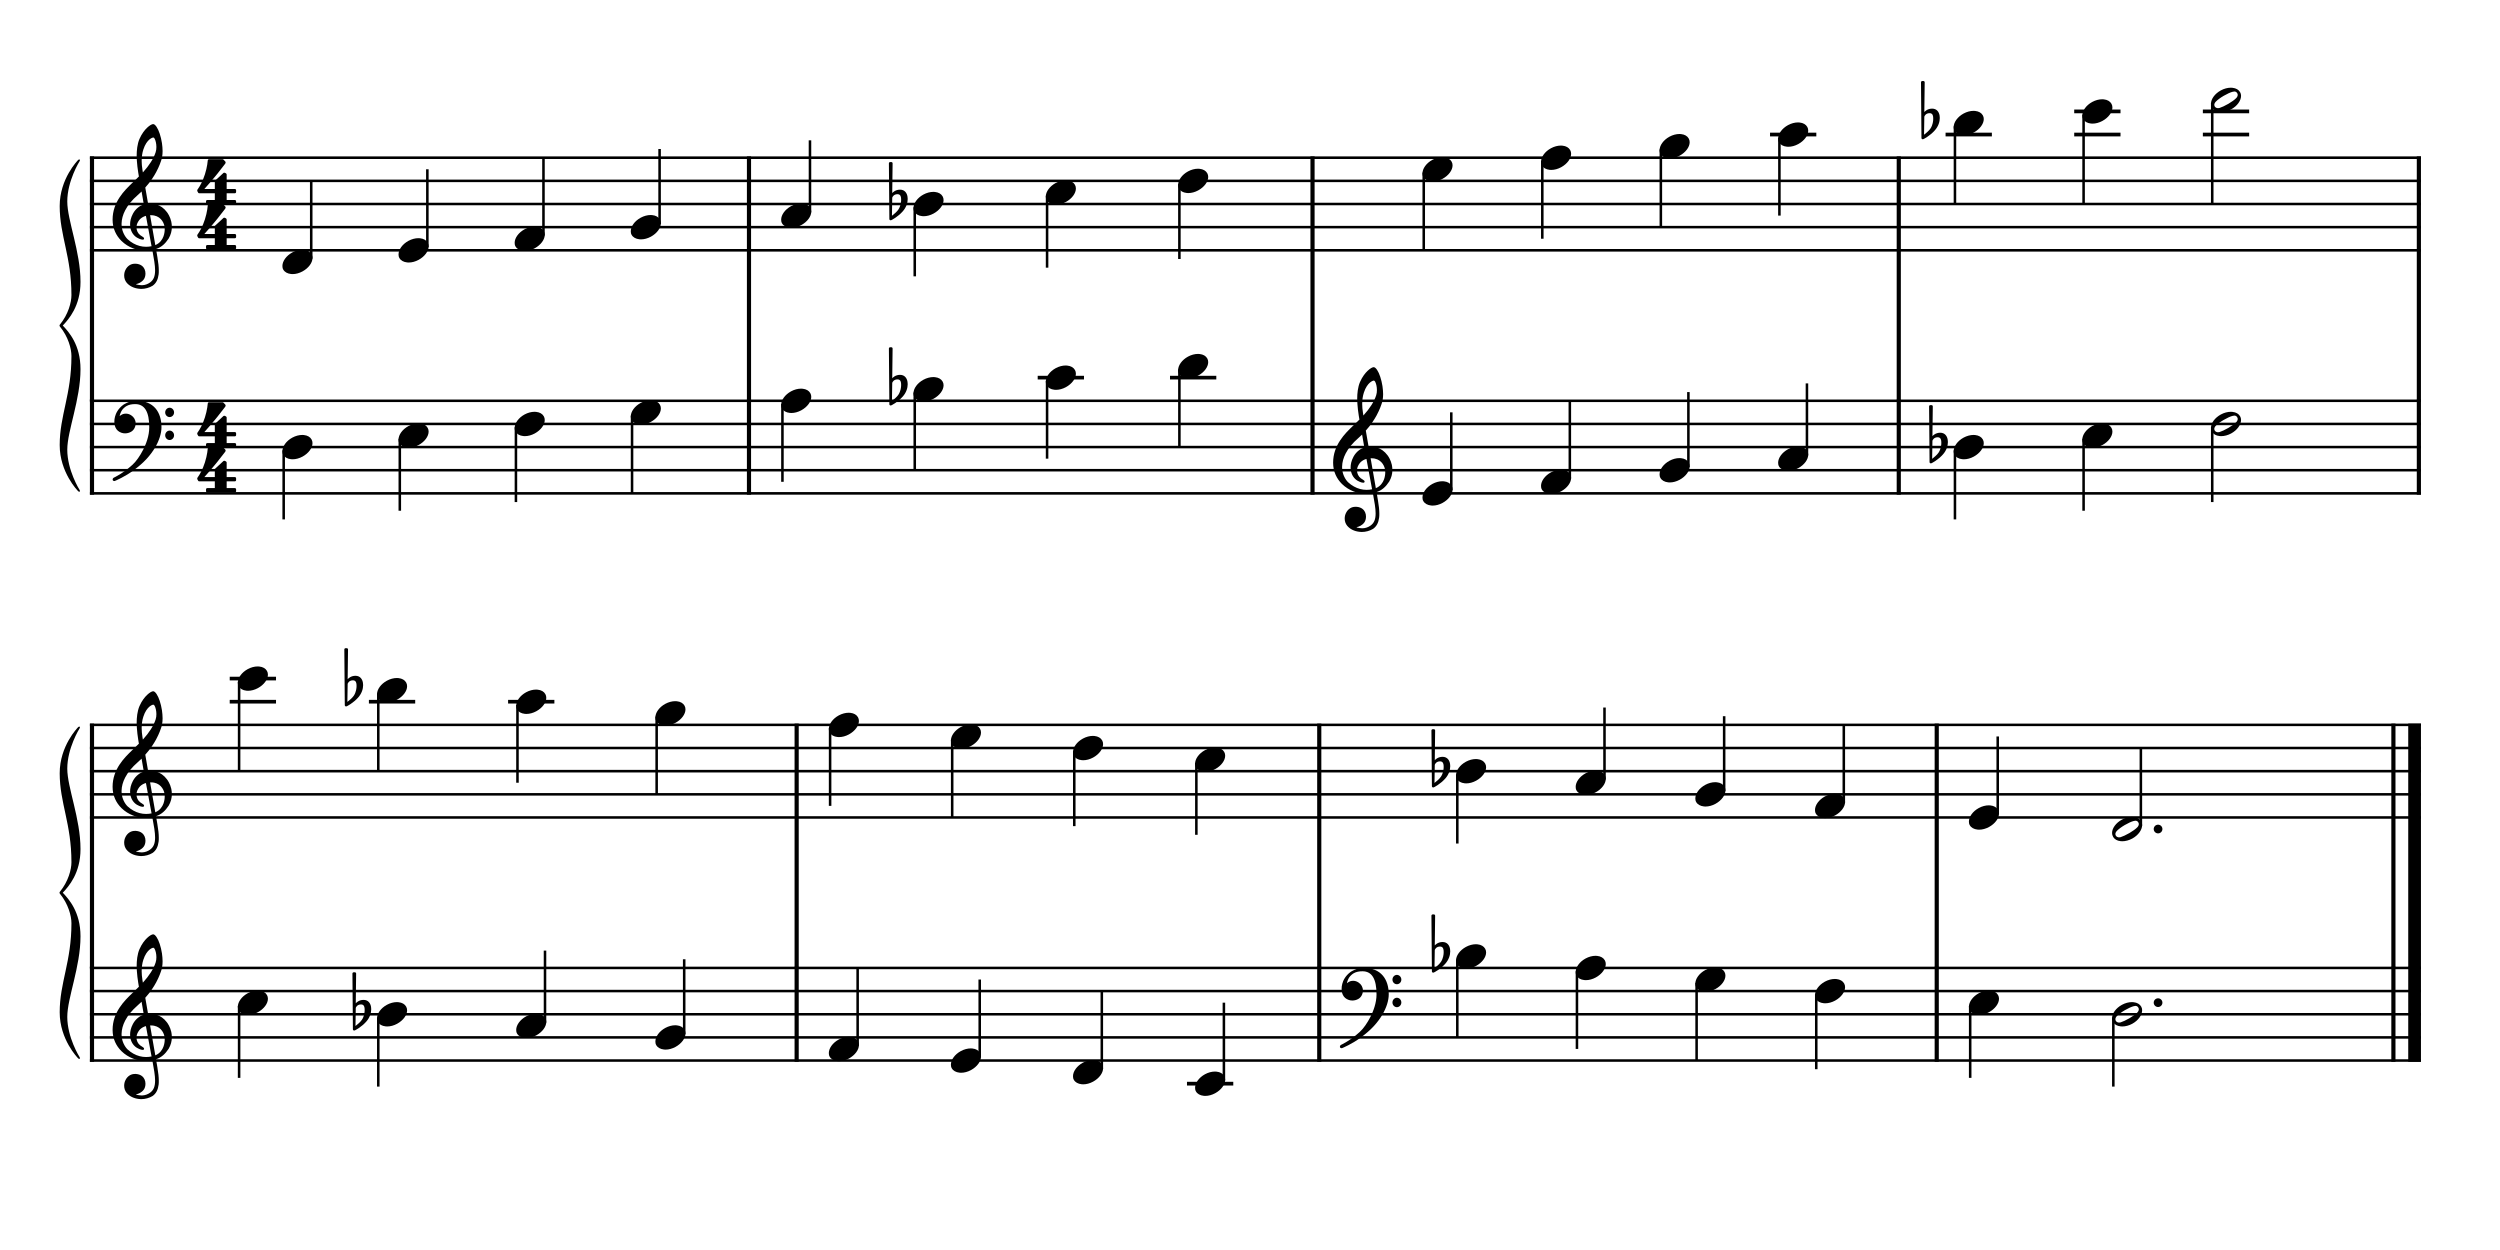<?xml version="1.0" encoding="UTF-8" standalone="no"?>
<svg width="1000px" height="500px" viewBox="150 650 2700 1000" xmlns="http://www.w3.org/2000/svg" xmlns:xlink="http://www.w3.org/1999/xlink" version="1.2" baseProfile="tiny">
 xmlns="http://www.w3.org/2000/svg" xmlns:xlink="http://www.w3.org/1999/xlink" version="1.2" baseProfile="tiny">
<title>exercises_scores (28)</title>
<desc>Generated by MuseScore 3.6.0</desc>
<polyline class="StaffLines" fill="none" stroke="#000000" stroke-width="2.75" stroke-linejoin="bevel" points="247.099,645.317 2764.63,645.317"/>
<polyline class="StaffLines" fill="none" stroke="#000000" stroke-width="2.75" stroke-linejoin="bevel" points="247.099,670.319 2764.63,670.319"/>
<polyline class="StaffLines" fill="none" stroke="#000000" stroke-width="2.75" stroke-linejoin="bevel" points="247.099,695.32 2764.63,695.32"/>
<polyline class="StaffLines" fill="none" stroke="#000000" stroke-width="2.75" stroke-linejoin="bevel" points="247.099,720.322 2764.63,720.322"/>
<polyline class="StaffLines" fill="none" stroke="#000000" stroke-width="2.75" stroke-linejoin="bevel" points="247.099,745.324 2764.63,745.324"/>
<polyline class="StaffLines" fill="none" stroke="#000000" stroke-width="2.75" stroke-linejoin="bevel" points="247.099,907.834 2764.63,907.834"/>
<polyline class="StaffLines" fill="none" stroke="#000000" stroke-width="2.75" stroke-linejoin="bevel" points="247.099,932.835 2764.63,932.835"/>
<polyline class="StaffLines" fill="none" stroke="#000000" stroke-width="2.75" stroke-linejoin="bevel" points="247.099,957.837 2764.63,957.837"/>
<polyline class="StaffLines" fill="none" stroke="#000000" stroke-width="2.75" stroke-linejoin="bevel" points="247.099,982.839 2764.63,982.839"/>
<polyline class="StaffLines" fill="none" stroke="#000000" stroke-width="2.75" stroke-linejoin="bevel" points="247.099,1007.84 2764.63,1007.84"/>
<polyline class="StaffLines" fill="none" stroke="#000000" stroke-width="2.75" stroke-linejoin="bevel" points="247.099,1257.86 2764.63,1257.86"/>
<polyline class="StaffLines" fill="none" stroke="#000000" stroke-width="2.75" stroke-linejoin="bevel" points="247.099,1282.86 2764.63,1282.86"/>
<polyline class="StaffLines" fill="none" stroke="#000000" stroke-width="2.75" stroke-linejoin="bevel" points="247.099,1307.86 2764.63,1307.86"/>
<polyline class="StaffLines" fill="none" stroke="#000000" stroke-width="2.75" stroke-linejoin="bevel" points="247.099,1332.86 2764.63,1332.86"/>
<polyline class="StaffLines" fill="none" stroke="#000000" stroke-width="2.75" stroke-linejoin="bevel" points="247.099,1357.86 2764.63,1357.86"/>
<polyline class="StaffLines" fill="none" stroke="#000000" stroke-width="2.75" stroke-linejoin="bevel" points="247.099,1520.37 2764.63,1520.37"/>
<polyline class="StaffLines" fill="none" stroke="#000000" stroke-width="2.75" stroke-linejoin="bevel" points="247.099,1545.37 2764.63,1545.37"/>
<polyline class="StaffLines" fill="none" stroke="#000000" stroke-width="2.75" stroke-linejoin="bevel" points="247.099,1570.38 2764.63,1570.38"/>
<polyline class="StaffLines" fill="none" stroke="#000000" stroke-width="2.75" stroke-linejoin="bevel" points="247.099,1595.38 2764.63,1595.38"/>
<polyline class="StaffLines" fill="none" stroke="#000000" stroke-width="2.75" stroke-linejoin="bevel" points="247.099,1620.38 2764.63,1620.38"/>
<path class="Text" d="M242.312,213.137 L240.092,213.137 L237.692,216.737 C234.812,214.037 231.032,212.597 226.772,212.597 C218.852,212.597 213.632,217.577 213.632,225.137 C213.632,231.677 216.872,234.917 225.692,237.197 L231.392,238.637 C235.832,239.777 236.252,239.897 237.512,240.857 C239.312,242.237 240.272,244.217 240.272,246.557 C240.272,248.957 239.372,250.937 237.572,252.617 C235.592,254.297 233.612,254.957 230.312,254.957 C225.872,254.957 222.692,253.577 219.872,250.457 C217.352,247.697 216.092,244.817 215.192,240.197 L212.612,240.197 L212.852,257.297 L215.192,257.297 L217.892,253.217 C221.912,256.517 225.212,257.717 230.492,257.717 C239.312,257.717 244.952,252.557 244.952,244.517 C244.952,240.737 243.752,237.617 241.352,235.337 C239.732,233.777 237.392,232.757 232.592,231.557 L226.172,229.937 C220.832,228.557 218.312,226.217 218.312,222.557 C218.312,218.357 221.732,215.477 226.832,215.477 C231.032,215.477 234.452,217.277 236.852,220.697 C238.592,223.157 239.732,225.677 240.452,228.737 L243.032,228.737 L242.312,213.137 M271.162,247.997 C269.242,252.317 267.202,254.057 264.082,254.057 C259.282,254.057 256.282,249.677 256.282,242.657 C256.282,235.337 259.222,230.537 263.662,230.537 C265.462,230.537 267.022,231.377 267.022,232.337 C267.022,232.517 266.962,232.697 266.662,233.057 C265.702,234.197 265.462,234.797 265.462,235.817 C265.462,237.797 266.962,239.177 269.062,239.177 C271.222,239.177 272.722,237.497 272.722,235.097 C272.722,231.017 268.702,227.957 263.362,227.957 C255.562,227.957 249.982,234.317 249.982,243.317 C249.982,251.837 255.082,257.717 262.522,257.717 C267.862,257.717 270.922,255.257 273.502,248.897 L271.162,247.997 M301.75,237.497 C301.75,233.717 301.09,231.797 299.35,230.357 C297.37,228.737 294.43,227.957 290.59,227.957 C283.81,227.957 278.89,231.137 278.89,235.517 C278.89,237.737 280.27,239.177 282.37,239.177 C284.29,239.177 285.61,237.917 285.61,236.117 C285.61,235.337 285.31,234.497 284.71,233.657 C284.35,233.237 284.29,233.117 284.29,232.817 C284.29,231.617 286.69,230.537 289.57,230.537 C291.49,230.537 293.59,231.137 294.55,232.037 C295.69,232.997 296.11,234.437 296.11,237.137 L296.11,239.477 C289.87,240.557 287.89,241.037 284.95,242.177 C279.73,244.097 277.27,246.857 277.27,250.697 C277.27,255.017 280.63,257.717 285.97,257.717 C290.11,257.717 293.83,256.037 296.41,252.977 C297.37,256.037 298.87,257.237 301.69,257.237 C304.39,257.237 307.21,255.497 307.21,253.757 C307.21,253.337 306.97,253.037 306.61,253.037 C306.37,253.037 306.13,253.097 305.71,253.277 C304.87,253.637 304.51,253.697 304.03,253.697 C302.35,253.697 301.75,252.617 301.75,249.557 L301.75,237.497 M296.11,244.817 C296.11,248.417 295.93,249.257 294.91,250.817 C293.41,253.037 290.71,254.537 288.07,254.537 C285.31,254.537 283.33,252.557 283.33,249.857 C283.33,247.337 284.59,245.537 287.23,244.277 C289.09,243.437 291.43,242.837 296.11,242.057 L296.11,244.817 M320.229,212.597 L309.129,213.257 L309.129,215.837 L312.069,215.837 C314.289,215.897 314.589,216.257 314.589,218.837 L314.589,249.437 L314.589,252.257 C314.529,253.157 314.469,253.517 314.229,253.817 C313.809,254.357 312.669,254.597 310.089,254.657 L309.669,254.657 L309.669,256.817 L325.209,256.817 L325.209,254.657 L324.789,254.657 C320.769,254.537 320.229,254.237 320.229,252.077 L320.229,249.437 L320.229,212.597 M354.78,243.317 C354.84,234.317 349.74,227.957 342.42,227.957 C334.74,227.957 328.98,234.617 328.98,243.617 C328.98,252.077 334.44,257.717 342.54,257.717 C348.3,257.717 352.32,254.897 354.78,249.197 L352.68,248.057 C350.22,252.677 347.7,254.477 343.68,254.477 C340.62,254.477 338.4,253.217 336.84,250.517 C335.76,248.717 335.28,246.617 335.34,243.317 L354.78,243.317 M335.4,240.737 C335.4,238.877 335.64,237.557 336.24,235.877 C337.5,232.277 339.42,230.537 342.36,230.537 C345.96,230.537 348.36,233.717 348.36,238.577 C348.36,240.257 347.82,240.737 345.9,240.737 L335.4,240.737 M366.601,250.157 C364.501,250.157 362.821,251.837 362.821,253.877 C362.821,255.977 364.501,257.657 366.541,257.657 C368.641,257.657 370.321,255.977 370.321,253.877 C370.321,251.837 368.641,250.157 366.601,250.157 M366.601,228.437 C364.501,228.437 362.821,230.117 362.821,232.217 C362.821,234.257 364.501,235.937 366.541,235.937 C368.641,235.937 370.321,234.257 370.321,232.157 C370.321,230.117 368.641,228.437 366.601,228.437 M392.745,256.817 L412.905,256.817 C418.245,256.817 422.325,255.977 425.505,254.177 C431.565,250.757 434.925,243.917 434.925,234.917 C434.925,226.637 431.925,220.157 426.405,216.557 C423.105,214.457 418.665,213.497 411.825,213.497 L392.745,213.497 L392.745,216.317 L393.885,216.317 C397.245,216.377 398.385,216.557 398.865,217.157 C399.225,217.697 399.225,217.817 399.225,220.877 L399.225,249.437 C399.225,252.497 399.225,252.617 398.865,253.157 C398.385,253.757 397.245,253.937 393.885,253.997 L392.745,253.997 L392.745,256.817 M409.365,253.997 C406.305,253.997 405.945,253.637 405.945,250.697 L405.945,219.677 C405.945,216.737 406.365,216.317 409.365,216.317 L412.485,216.317 C422.745,216.317 427.005,221.897 427.005,235.157 C427.005,248.597 423.165,253.997 413.445,253.997 L409.365,253.997 M466.408,228.857 L455.728,229.517 L455.728,232.097 L458.188,232.097 C460.468,232.157 460.768,232.517 460.768,235.097 L460.768,249.437 L460.768,251.777 L460.768,252.257 C460.708,253.157 460.648,253.517 460.408,253.817 C459.988,254.357 458.848,254.597 456.268,254.657 L456.028,254.657 L456.028,256.817 L471.148,256.817 L471.148,254.657 L470.908,254.657 C466.948,254.537 466.408,254.237 466.408,252.017 L466.408,249.437 L466.408,240.917 C466.408,235.577 469.348,231.617 473.248,231.617 C476.668,231.617 478.408,234.077 478.408,238.937 L478.408,249.437 L478.408,252.317 C478.348,253.097 478.288,253.517 477.988,253.817 C477.628,254.357 476.428,254.597 473.848,254.657 L473.608,254.657 L473.608,256.817 L488.788,256.817 L488.788,254.657 L488.548,254.657 C484.588,254.537 484.048,254.237 484.048,252.077 L484.048,249.437 L484.048,241.457 C484.048,235.457 486.748,231.617 490.948,231.617 C494.368,231.617 496.048,234.197 496.048,239.597 L496.048,249.437 L496.048,252.257 C495.988,253.097 495.928,253.517 495.628,253.817 C495.268,254.357 494.068,254.597 491.488,254.657 L491.248,254.657 L491.248,256.817 L506.428,256.817 L506.428,254.657 L506.188,254.657 C502.228,254.537 501.688,254.237 501.688,252.017 L501.688,249.437 L501.688,238.397 C501.688,234.677 501.328,233.417 499.768,231.377 C498.028,229.157 495.568,227.957 492.688,227.957 C488.788,227.957 485.908,229.817 483.328,233.957 C482.308,230.357 479.068,227.957 475.048,227.957 C471.388,227.957 468.748,229.697 466.408,233.477 L466.408,228.857 M520.037,228.857 L508.757,229.517 L508.757,232.097 L511.817,232.097 C514.097,232.157 514.397,232.517 514.397,235.097 L514.397,249.437 L514.397,252.257 C514.337,253.157 514.277,253.517 514.037,253.817 C513.617,254.357 512.477,254.597 509.897,254.657 L509.477,254.657 L509.477,256.817 L525.017,256.817 L525.017,254.657 L524.597,254.657 C520.577,254.537 520.037,254.237 520.037,252.077 L520.037,249.437 L520.037,228.857 M517.217,213.917 C515.297,213.917 513.737,215.477 513.737,217.397 C513.737,219.317 515.297,220.877 517.157,220.877 C519.137,220.877 520.697,219.317 520.697,217.397 C520.697,215.477 519.137,213.917 517.217,213.917 M538.567,228.857 L528.187,229.517 L528.187,232.097 L530.347,232.097 C532.627,232.157 532.927,232.517 532.927,235.097 L532.927,249.437 L532.927,250.877 L532.927,252.257 C532.867,253.157 532.807,253.517 532.567,253.817 C532.147,254.357 531.007,254.597 528.427,254.657 L528.187,254.657 L528.187,256.817 L543.367,256.817 L543.367,254.657 L543.127,254.657 C539.107,254.537 538.567,254.237 538.567,252.077 L538.567,249.437 L538.567,243.197 C538.567,240.257 538.987,237.557 539.647,236.177 C540.907,233.477 543.607,231.617 546.187,231.617 C547.747,231.617 549.547,232.457 550.447,233.717 C551.347,235.037 551.767,236.837 551.767,239.717 L551.767,249.437 L551.767,252.257 C551.707,253.157 551.647,253.517 551.407,253.817 C550.987,254.357 549.787,254.597 547.207,254.657 L546.967,254.657 L546.967,256.817 L562.147,256.817 L562.147,254.657 L561.907,254.657 C557.947,254.537 557.407,254.237 557.407,252.077 L557.407,249.437 L557.407,240.017 C557.407,235.697 557.227,234.617 556.147,232.577 C554.647,229.697 551.647,227.957 548.047,227.957 C544.147,227.957 541.207,229.757 538.567,233.717 L538.567,228.857 M578.343,227.957 C570.963,227.957 565.263,234.497 565.263,242.897 C565.263,251.117 571.023,257.717 578.223,257.717 C585.423,257.717 591.183,251.117 591.183,242.837 C591.183,234.617 585.423,227.957 578.343,227.957 M578.343,230.537 C582.543,230.537 584.883,234.917 584.883,242.837 C584.883,250.817 582.543,255.137 578.223,255.137 C573.903,255.137 571.563,250.817 571.563,242.897 C571.563,234.737 573.843,230.537 578.343,230.537 M605.103,228.857 L594.483,229.517 L594.483,232.097 L596.943,232.097 C599.223,232.157 599.523,232.517 599.523,235.097 L599.523,249.437 L599.523,252.257 C599.463,253.157 599.403,253.517 599.163,253.817 C598.743,254.357 597.543,254.597 594.963,254.657 L594.723,254.657 L594.723,256.817 L610.743,256.817 L610.743,254.657 L609.663,254.657 C605.643,254.537 605.103,254.237 605.103,252.077 L605.103,249.437 L605.103,248.837 C605.163,238.757 608.763,231.077 613.443,230.837 C612.603,231.797 612.363,232.397 612.363,233.537 C612.363,235.457 613.743,236.837 615.663,236.837 C617.883,236.837 619.323,235.217 619.323,232.817 C619.323,229.877 617.283,227.957 614.103,227.957 C610.323,227.957 607.083,230.957 605.103,236.297 L605.103,228.857 "/>
<polyline class="BarLine" fill="none" stroke="#000000" stroke-width="4.50" stroke-linejoin="bevel" points="249.349,906.459 249.349,1009.22"/>
<polyline class="BarLine" fill="none" stroke="#000000" stroke-width="4.50" stroke-linejoin="bevel" points="958.904,906.459 958.904,1009.22"/>
<polyline class="BarLine" fill="none" stroke="#000000" stroke-width="4.50" stroke-linejoin="bevel" points="1567.52,906.459 1567.52,1009.22"/>
<polyline class="BarLine" fill="none" stroke="#000000" stroke-width="4.50" stroke-linejoin="bevel" points="2200.67,906.459 2200.67,1009.22"/>
<polyline class="BarLine" fill="none" stroke="#000000" stroke-width="4.50" stroke-linejoin="bevel" points="2762.38,906.459 2762.38,1009.22"/>
<polyline class="BarLine" fill="none" stroke="#000000" stroke-width="4.50" stroke-linejoin="bevel" points="249.349,1519 249.349,1621.75"/>
<polyline class="BarLine" fill="none" stroke="#000000" stroke-width="4.50" stroke-linejoin="bevel" points="1010.38,1519 1010.38,1621.75"/>
<polyline class="BarLine" fill="none" stroke="#000000" stroke-width="4.50" stroke-linejoin="bevel" points="1574.8,1519 1574.8,1621.75"/>
<polyline class="BarLine" fill="none" stroke="#000000" stroke-width="4.50" stroke-linejoin="bevel" points="2241.67,1519 2241.67,1621.75"/>
<polyline class="BarLine" fill="none" stroke="#000000" stroke-width="4.50" stroke-linejoin="bevel" points="2734.88,1519 2734.88,1621.75"/>
<polyline class="BarLine" fill="none" stroke="#000000" stroke-width="13.75" stroke-linejoin="bevel" points="2757.76,1519 2757.76,1621.75"/>
<polyline class="BarLine" fill="none" stroke="#000000" stroke-width="4.50" stroke-linejoin="bevel" points="249.349,643.942 249.349,907.834"/>
<polyline class="BarLine" fill="none" stroke="#000000" stroke-width="4.50" stroke-linejoin="bevel" points="958.904,643.942 958.904,907.834"/>
<polyline class="BarLine" fill="none" stroke="#000000" stroke-width="4.50" stroke-linejoin="bevel" points="1567.52,643.942 1567.52,907.834"/>
<polyline class="BarLine" fill="none" stroke="#000000" stroke-width="4.50" stroke-linejoin="bevel" points="2200.67,643.942 2200.67,907.834"/>
<polyline class="BarLine" fill="none" stroke="#000000" stroke-width="4.50" stroke-linejoin="bevel" points="2762.38,643.942 2762.38,907.834"/>
<polyline class="BarLine" fill="none" stroke="#000000" stroke-width="4.50" stroke-linejoin="bevel" points="249.349,1256.48 249.349,1520.37"/>
<polyline class="BarLine" fill="none" stroke="#000000" stroke-width="4.50" stroke-linejoin="bevel" points="1010.38,1256.48 1010.38,1520.37"/>
<polyline class="BarLine" fill="none" stroke="#000000" stroke-width="4.50" stroke-linejoin="bevel" points="1574.8,1256.48 1574.8,1520.37"/>
<polyline class="BarLine" fill="none" stroke="#000000" stroke-width="4.50" stroke-linejoin="bevel" points="2241.67,1256.48 2241.67,1520.37"/>
<polyline class="BarLine" fill="none" stroke="#000000" stroke-width="4.50" stroke-linejoin="bevel" points="2734.88,1256.48 2734.88,1520.37"/>
<polyline class="BarLine" fill="none" stroke="#000000" stroke-width="13.75" stroke-linejoin="bevel" points="2757.76,1256.48 2757.76,1520.37"/>
<path class="Accidental" d="M1130.11,887.433 C1129.51,883.533 1127.11,879.833 1122.01,879.833 C1117.01,879.833 1114.11,882.933 1113.61,883.533 L1114.01,851.433 C1114.01,850.633 1113.41,850.033 1112.61,850.033 L1111.41,850.033 C1110.61,850.033 1110.01,850.633 1110.01,851.433 L1110.51,911.533 C1110.51,912.333 1111.11,912.933 1111.91,912.933 C1112.11,912.933 1112.51,912.833 1112.71,912.733 C1113.11,912.533 1119.61,909.333 1125.01,903.233 C1128.81,898.933 1130.31,894.033 1130.31,889.933 C1130.31,889.033 1130.21,888.233 1130.11,887.433 M1123.21,891.333 C1123.21,892.833 1122.81,897.433 1120.31,901.233 C1118.61,903.833 1115.21,906.533 1113.31,908.033 L1113.61,888.533 C1113.81,887.633 1115.31,884.733 1119.31,884.733 C1122.91,884.733 1123.21,888.133 1123.21,890.233 L1123.21,891.333 "/>
<path class="Accidental" d="M2253.52,949.937 C2252.92,946.037 2250.52,942.337 2245.42,942.337 C2240.42,942.337 2237.52,945.437 2237.02,946.037 L2237.42,913.937 C2237.42,913.137 2236.82,912.537 2236.02,912.537 L2234.82,912.537 C2234.02,912.537 2233.42,913.137 2233.42,913.937 L2233.92,974.037 C2233.92,974.837 2234.52,975.437 2235.32,975.437 C2235.52,975.437 2235.92,975.337 2236.12,975.237 C2236.52,975.037 2243.02,971.837 2248.42,965.737 C2252.22,961.437 2253.72,956.537 2253.72,952.437 C2253.72,951.537 2253.62,950.737 2253.52,949.937 M2246.62,953.837 C2246.62,955.337 2246.22,959.937 2243.72,963.737 C2242.02,966.337 2238.62,969.037 2236.72,970.537 L2237.02,951.037 C2237.22,950.137 2238.72,947.237 2242.72,947.237 C2246.32,947.237 2246.62,950.637 2246.62,952.737 L2246.62,953.837 "/>
<path class="Accidental" d="M550.722,1562.48 C550.122,1558.58 547.722,1554.88 542.622,1554.88 C537.622,1554.88 534.722,1557.98 534.222,1558.58 L534.622,1526.48 C534.622,1525.68 534.022,1525.08 533.222,1525.08 L532.022,1525.08 C531.222,1525.08 530.622,1525.68 530.622,1526.48 L531.122,1586.58 C531.122,1587.38 531.722,1587.98 532.522,1587.98 C532.722,1587.98 533.122,1587.88 533.322,1587.78 C533.722,1587.58 540.222,1584.38 545.622,1578.28 C549.422,1573.98 550.922,1569.08 550.922,1564.98 C550.922,1564.08 550.822,1563.28 550.722,1562.48 M543.822,1566.38 C543.822,1567.88 543.422,1572.48 540.922,1576.28 C539.222,1578.88 535.822,1581.58 533.922,1583.08 L534.222,1563.58 C534.422,1562.68 535.922,1559.78 539.922,1559.78 C543.522,1559.78 543.822,1563.18 543.822,1565.28 L543.822,1566.38 "/>
<path class="Accidental" d="M1716.05,1499.97 C1715.45,1496.07 1713.05,1492.37 1707.95,1492.37 C1702.95,1492.37 1700.05,1495.47 1699.55,1496.07 L1699.95,1463.97 C1699.95,1463.17 1699.35,1462.57 1698.55,1462.57 L1697.35,1462.57 C1696.55,1462.57 1695.95,1463.17 1695.95,1463.97 L1696.45,1524.07 C1696.45,1524.87 1697.05,1525.47 1697.85,1525.47 C1698.05,1525.47 1698.45,1525.37 1698.65,1525.27 C1699.05,1525.07 1705.55,1521.87 1710.95,1515.77 C1714.75,1511.47 1716.25,1506.57 1716.25,1502.47 C1716.25,1501.57 1716.15,1500.77 1716.05,1499.97 M1709.15,1503.87 C1709.15,1505.37 1708.75,1509.97 1706.25,1513.77 C1704.55,1516.37 1701.15,1519.07 1699.25,1520.57 L1699.55,1501.07 C1699.75,1500.17 1701.25,1497.27 1705.25,1497.27 C1708.85,1497.27 1709.15,1500.67 1709.15,1502.77 L1709.15,1503.87 "/>
<path class="Accidental" d="M1130.11,687.42 C1129.51,683.52 1127.11,679.82 1122.01,679.82 C1117.01,679.82 1114.11,682.92 1113.61,683.52 L1114.01,651.42 C1114.01,650.62 1113.41,650.02 1112.61,650.02 L1111.41,650.02 C1110.61,650.02 1110.01,650.62 1110.01,651.42 L1110.51,711.52 C1110.51,712.32 1111.11,712.92 1111.91,712.92 C1112.11,712.92 1112.51,712.82 1112.71,712.72 C1113.11,712.52 1119.61,709.32 1125.01,703.22 C1128.81,698.92 1130.31,694.02 1130.31,689.92 C1130.31,689.02 1130.21,688.22 1130.11,687.42 M1123.21,691.32 C1123.21,692.82 1122.81,697.42 1120.31,701.22 C1118.61,703.82 1115.21,706.52 1113.31,708.02 L1113.61,688.52 C1113.81,687.62 1115.31,684.72 1119.31,684.72 C1122.91,684.72 1123.21,688.12 1123.21,690.22 L1123.21,691.32 "/>
<path class="Accidental" d="M2244.77,599.915 C2244.17,596.015 2241.77,592.315 2236.67,592.315 C2231.67,592.315 2228.77,595.415 2228.27,596.015 L2228.67,563.915 C2228.67,563.115 2228.07,562.515 2227.27,562.515 L2226.07,562.515 C2225.27,562.515 2224.67,563.115 2224.67,563.915 L2225.17,624.015 C2225.17,624.815 2225.77,625.415 2226.57,625.415 C2226.77,625.415 2227.17,625.315 2227.37,625.215 C2227.77,625.015 2234.27,621.815 2239.67,615.715 C2243.47,611.415 2244.97,606.515 2244.97,602.415 C2244.97,601.515 2244.87,600.715 2244.77,599.915 M2237.87,603.815 C2237.87,605.315 2237.47,609.915 2234.97,613.715 C2233.27,616.315 2229.87,619.015 2227.97,620.515 L2228.27,601.015 C2228.47,600.115 2229.97,597.215 2233.97,597.215 C2237.57,597.215 2237.87,600.615 2237.87,602.715 L2237.87,603.815 "/>
<path class="Accidental" d="M541.971,1212.45 C541.371,1208.55 538.971,1204.85 533.871,1204.85 C528.871,1204.85 525.971,1207.95 525.471,1208.55 L525.871,1176.45 C525.871,1175.65 525.271,1175.05 524.471,1175.05 L523.271,1175.05 C522.471,1175.05 521.871,1175.65 521.871,1176.45 L522.371,1236.55 C522.371,1237.35 522.971,1237.95 523.771,1237.95 C523.971,1237.95 524.371,1237.85 524.571,1237.75 C524.971,1237.55 531.471,1234.35 536.871,1228.25 C540.671,1223.95 542.171,1219.05 542.171,1214.95 C542.171,1214.05 542.071,1213.25 541.971,1212.45 M535.071,1216.35 C535.071,1217.85 534.671,1222.45 532.171,1226.25 C530.471,1228.85 527.071,1231.55 525.171,1233.05 L525.471,1213.55 C525.671,1212.65 527.171,1209.75 531.171,1209.75 C534.771,1209.75 535.071,1213.15 535.071,1215.25 L535.071,1216.35 "/>
<path class="Accidental" d="M1716.05,1299.96 C1715.45,1296.06 1713.05,1292.36 1707.95,1292.36 C1702.95,1292.36 1700.05,1295.46 1699.55,1296.06 L1699.95,1263.96 C1699.95,1263.16 1699.35,1262.56 1698.55,1262.56 L1697.35,1262.56 C1696.55,1262.56 1695.95,1263.16 1695.95,1263.96 L1696.45,1324.06 C1696.45,1324.86 1697.05,1325.46 1697.85,1325.46 C1698.05,1325.46 1698.45,1325.36 1698.65,1325.26 C1699.05,1325.06 1705.55,1321.86 1710.95,1315.76 C1714.75,1311.46 1716.25,1306.56 1716.25,1302.46 C1716.25,1301.56 1716.15,1300.76 1716.05,1299.96 M1709.15,1303.86 C1709.15,1305.36 1708.75,1309.96 1706.25,1313.76 C1704.55,1316.36 1701.15,1319.06 1699.25,1320.56 L1699.55,1301.06 C1699.75,1300.16 1701.25,1297.26 1705.25,1297.26 C1708.85,1297.26 1709.15,1300.66 1709.15,1302.76 L1709.15,1303.86 "/>
<polyline class="LedgerLine" fill="none" stroke="#000000" stroke-width="4.00" stroke-linejoin="bevel" points="1270.71,882.832 1320.71,882.832"/>
<polyline class="LedgerLine" fill="none" stroke="#000000" stroke-width="4.00" stroke-linejoin="bevel" points="1413.61,882.832 1463.61,882.832"/>
<polyline class="LedgerLine" fill="none" stroke="#000000" stroke-width="4.00" stroke-linejoin="bevel" points="1431.94,1645.38 1481.94,1645.38"/>
<polyline class="LedgerLine" fill="none" stroke="#000000" stroke-width="4.00" stroke-linejoin="bevel" points="2061.63,620.316 2111.63,620.316"/>
<polyline class="LedgerLine" fill="none" stroke="#000000" stroke-width="4.00" stroke-linejoin="bevel" points="2251.22,620.316 2301.22,620.316"/>
<polyline class="LedgerLine" fill="none" stroke="#000000" stroke-width="4.00" stroke-linejoin="bevel" points="2390.15,620.316 2440.15,620.316"/>
<polyline class="LedgerLine" fill="none" stroke="#000000" stroke-width="4.00" stroke-linejoin="bevel" points="2390.15,595.314 2440.15,595.314"/>
<polyline class="LedgerLine" fill="none" stroke="#000000" stroke-width="4.00" stroke-linejoin="bevel" points="2529.09,620.316 2579.08,620.316"/>
<polyline class="LedgerLine" fill="none" stroke="#000000" stroke-width="4.00" stroke-linejoin="bevel" points="2529.09,595.314 2579.08,595.314"/>
<polyline class="LedgerLine" fill="none" stroke="#000000" stroke-width="4.00" stroke-linejoin="bevel" points="398.1,1232.85 448.096,1232.85"/>
<polyline class="LedgerLine" fill="none" stroke="#000000" stroke-width="4.00" stroke-linejoin="bevel" points="398.1,1207.85 448.096,1207.85"/>
<polyline class="LedgerLine" fill="none" stroke="#000000" stroke-width="4.00" stroke-linejoin="bevel" points="548.42,1232.85 598.415,1232.85"/>
<polyline class="LedgerLine" fill="none" stroke="#000000" stroke-width="4.00" stroke-linejoin="bevel" points="698.739,1232.85 748.734,1232.85"/>
<polyline class="Stem" fill="none" stroke="#000000" stroke-width="2.75" stroke-linejoin="bevel" points="456.377,961.357 456.377,1035.97"/>
<polyline class="Stem" fill="none" stroke="#000000" stroke-width="2.75" stroke-linejoin="bevel" points="581.79,948.856 581.79,1026.59"/>
<polyline class="Stem" fill="none" stroke="#000000" stroke-width="2.75" stroke-linejoin="bevel" points="707.203,936.356 707.203,1017.22"/>
<polyline class="Stem" fill="none" stroke="#000000" stroke-width="2.75" stroke-linejoin="bevel" points="832.616,923.855 832.616,1007.84"/>
<polyline class="Stem" fill="none" stroke="#000000" stroke-width="2.75" stroke-linejoin="bevel" points="995.031,911.354 995.031,995.339"/>
<polyline class="Stem" fill="none" stroke="#000000" stroke-width="2.75" stroke-linejoin="bevel" points="1137.93,898.853 1137.93,982.839"/>
<polyline class="Stem" fill="none" stroke="#000000" stroke-width="2.75" stroke-linejoin="bevel" points="1280.84,886.352 1280.84,970.338"/>
<polyline class="Stem" fill="none" stroke="#000000" stroke-width="2.75" stroke-linejoin="bevel" points="1423.74,873.852 1423.74,957.837"/>
<polyline class="Stem" fill="none" stroke="#000000" stroke-width="2.75" stroke-linejoin="bevel" points="1717.39,1004.48 1717.39,920.335"/>
<polyline class="Stem" fill="none" stroke="#000000" stroke-width="2.75" stroke-linejoin="bevel" points="1845.42,991.979 1845.42,907.834"/>
<polyline class="Stem" fill="none" stroke="#000000" stroke-width="2.75" stroke-linejoin="bevel" points="1973.46,979.478 1973.46,898.458"/>
<polyline class="Stem" fill="none" stroke="#000000" stroke-width="2.75" stroke-linejoin="bevel" points="2101.5,966.978 2101.5,889.083"/>
<polyline class="Stem" fill="none" stroke="#000000" stroke-width="2.75" stroke-linejoin="bevel" points="2261.35,961.357 2261.35,1035.97"/>
<polyline class="Stem" fill="none" stroke="#000000" stroke-width="2.75" stroke-linejoin="bevel" points="2400.28,948.856 2400.28,1026.59"/>
<polyline class="Stem" fill="none" stroke="#000000" stroke-width="2.75" stroke-linejoin="bevel" points="2539.21,936.276 2539.21,1017.22"/>
<polyline class="Stem" fill="none" stroke="#000000" stroke-width="2.75" stroke-linejoin="bevel" points="408.226,1561.39 408.226,1639.13"/>
<polyline class="Stem" fill="none" stroke="#000000" stroke-width="2.75" stroke-linejoin="bevel" points="558.545,1573.9 558.545,1648.51"/>
<polyline class="Stem" fill="none" stroke="#000000" stroke-width="2.75" stroke-linejoin="bevel" points="738.609,1579.52 738.609,1501.62"/>
<polyline class="Stem" fill="none" stroke="#000000" stroke-width="2.75" stroke-linejoin="bevel" points="888.928,1592.02 888.928,1511"/>
<polyline class="Stem" fill="none" stroke="#000000" stroke-width="2.75" stroke-linejoin="bevel" points="1076.25,1604.52 1076.25,1520.37"/>
<polyline class="Stem" fill="none" stroke="#000000" stroke-width="2.75" stroke-linejoin="bevel" points="1208.1,1617.02 1208.1,1532.87"/>
<polyline class="Stem" fill="none" stroke="#000000" stroke-width="2.75" stroke-linejoin="bevel" points="1339.96,1629.52 1339.96,1545.37"/>
<polyline class="Stem" fill="none" stroke="#000000" stroke-width="2.75" stroke-linejoin="bevel" points="1471.81,1642.02 1471.81,1557.87"/>
<polyline class="Stem" fill="none" stroke="#000000" stroke-width="2.75" stroke-linejoin="bevel" points="1723.88,1511.39 1723.88,1595.38"/>
<polyline class="Stem" fill="none" stroke="#000000" stroke-width="2.75" stroke-linejoin="bevel" points="1853.11,1523.89 1853.11,1607.88"/>
<polyline class="Stem" fill="none" stroke="#000000" stroke-width="2.75" stroke-linejoin="bevel" points="1982.34,1536.39 1982.34,1620.38"/>
<polyline class="Stem" fill="none" stroke="#000000" stroke-width="2.75" stroke-linejoin="bevel" points="2111.56,1548.89 2111.56,1629.75"/>
<polyline class="Stem" fill="none" stroke="#000000" stroke-width="2.75" stroke-linejoin="bevel" points="2277.8,1561.39 2277.8,1639.13"/>
<polyline class="Stem" fill="none" stroke="#000000" stroke-width="2.75" stroke-linejoin="bevel" points="2432.39,1573.82 2432.39,1648.51"/>
<polyline class="Stem" fill="none" stroke="#000000" stroke-width="2.75" stroke-linejoin="bevel" points="486.121,754.464 486.121,670.319"/>
<polyline class="Stem" fill="none" stroke="#000000" stroke-width="2.75" stroke-linejoin="bevel" points="611.534,741.963 611.534,657.818"/>
<polyline class="Stem" fill="none" stroke="#000000" stroke-width="2.75" stroke-linejoin="bevel" points="736.947,729.463 736.947,645.317"/>
<polyline class="Stem" fill="none" stroke="#000000" stroke-width="2.75" stroke-linejoin="bevel" points="862.36,716.962 862.36,635.942"/>
<polyline class="Stem" fill="none" stroke="#000000" stroke-width="2.75" stroke-linejoin="bevel" points="1024.78,704.461 1024.78,626.566"/>
<polyline class="Stem" fill="none" stroke="#000000" stroke-width="2.75" stroke-linejoin="bevel" points="1137.93,698.841 1137.93,773.45"/>
<polyline class="Stem" fill="none" stroke="#000000" stroke-width="2.75" stroke-linejoin="bevel" points="1280.84,686.34 1280.84,764.075"/>
<polyline class="Stem" fill="none" stroke="#000000" stroke-width="2.75" stroke-linejoin="bevel" points="1423.74,673.839 1423.74,754.699"/>
<polyline class="Stem" fill="none" stroke="#000000" stroke-width="2.75" stroke-linejoin="bevel" points="1687.64,661.338 1687.64,745.324"/>
<polyline class="Stem" fill="none" stroke="#000000" stroke-width="2.75" stroke-linejoin="bevel" points="1815.68,648.837 1815.68,732.823"/>
<polyline class="Stem" fill="none" stroke="#000000" stroke-width="2.75" stroke-linejoin="bevel" points="1943.72,636.337 1943.72,720.322"/>
<polyline class="Stem" fill="none" stroke="#000000" stroke-width="2.75" stroke-linejoin="bevel" points="2071.76,623.836 2071.76,707.821"/>
<polyline class="Stem" fill="none" stroke="#000000" stroke-width="2.75" stroke-linejoin="bevel" points="2261.35,611.335 2261.35,695.32"/>
<polyline class="Stem" fill="none" stroke="#000000" stroke-width="2.75" stroke-linejoin="bevel" points="2400.28,598.834 2400.28,695.32"/>
<polyline class="Stem" fill="none" stroke="#000000" stroke-width="2.75" stroke-linejoin="bevel" points="2539.21,586.254 2539.21,695.32"/>
<polyline class="Stem" fill="none" stroke="#000000" stroke-width="2.75" stroke-linejoin="bevel" points="408.226,1211.37 408.226,1307.86"/>
<polyline class="Stem" fill="none" stroke="#000000" stroke-width="2.75" stroke-linejoin="bevel" points="558.545,1223.87 558.545,1307.86"/>
<polyline class="Stem" fill="none" stroke="#000000" stroke-width="2.75" stroke-linejoin="bevel" points="708.865,1236.37 708.865,1320.36"/>
<polyline class="Stem" fill="none" stroke="#000000" stroke-width="2.75" stroke-linejoin="bevel" points="859.184,1248.88 859.184,1332.86"/>
<polyline class="Stem" fill="none" stroke="#000000" stroke-width="2.75" stroke-linejoin="bevel" points="1046.51,1261.38 1046.51,1345.36"/>
<polyline class="Stem" fill="none" stroke="#000000" stroke-width="2.75" stroke-linejoin="bevel" points="1178.36,1273.88 1178.36,1357.86"/>
<polyline class="Stem" fill="none" stroke="#000000" stroke-width="2.75" stroke-linejoin="bevel" points="1310.21,1286.38 1310.21,1367.24"/>
<polyline class="Stem" fill="none" stroke="#000000" stroke-width="2.75" stroke-linejoin="bevel" points="1442.07,1298.88 1442.07,1376.61"/>
<polyline class="Stem" fill="none" stroke="#000000" stroke-width="2.75" stroke-linejoin="bevel" points="1723.88,1311.38 1723.88,1385.99"/>
<polyline class="Stem" fill="none" stroke="#000000" stroke-width="2.75" stroke-linejoin="bevel" points="1882.85,1317 1882.85,1239.1"/>
<polyline class="Stem" fill="none" stroke="#000000" stroke-width="2.75" stroke-linejoin="bevel" points="2012.08,1329.5 2012.08,1248.48"/>
<polyline class="Stem" fill="none" stroke="#000000" stroke-width="2.75" stroke-linejoin="bevel" points="2141.31,1342 2141.31,1257.86"/>
<polyline class="Stem" fill="none" stroke="#000000" stroke-width="2.75" stroke-linejoin="bevel" points="2307.54,1354.5 2307.54,1270.36"/>
<polyline class="Stem" fill="none" stroke="#000000" stroke-width="2.75" stroke-linejoin="bevel" points="2462.14,1366.92 2462.14,1282.86"/>
<path class="Note" d="M486.502,949.637 C485.002,946.937 482.102,945.237 478.202,944.837 C477.602,944.737 477.102,944.737 476.502,944.737 C473.002,944.737 469.202,945.737 465.702,947.637 C459.102,951.237 455.002,957.137 455.002,962.237 C455.002,963.637 455.202,964.937 455.902,966.137 C457.402,968.837 460.402,970.537 464.302,970.937 C464.902,971.037 465.402,971.037 466.002,971.037 C469.502,971.037 473.202,970.037 476.702,968.137 C483.302,964.537 487.502,958.737 487.502,953.637 C487.502,952.237 487.202,950.837 486.502,949.637"/>
<path class="Note" d="M611.915,937.136 C610.415,934.436 607.515,932.736 603.615,932.336 C603.015,932.236 602.515,932.236 601.915,932.236 C598.415,932.236 594.615,933.236 591.115,935.136 C584.515,938.736 580.415,944.636 580.415,949.736 C580.415,951.136 580.615,952.436 581.315,953.636 C582.815,956.336 585.815,958.036 589.715,958.436 C590.315,958.536 590.815,958.536 591.415,958.536 C594.915,958.536 598.615,957.536 602.115,955.636 C608.715,952.036 612.915,946.236 612.915,941.136 C612.915,939.736 612.615,938.336 611.915,937.136"/>
<path class="Note" d="M737.328,924.635 C735.828,921.935 732.928,920.235 729.028,919.835 C728.428,919.735 727.928,919.735 727.328,919.735 C723.828,919.735 720.028,920.735 716.528,922.635 C709.928,926.235 705.828,932.135 705.828,937.235 C705.828,938.635 706.028,939.935 706.728,941.135 C708.228,943.835 711.228,945.535 715.128,945.935 C715.728,946.035 716.228,946.035 716.828,946.035 C720.328,946.035 724.028,945.035 727.528,943.135 C734.128,939.535 738.328,933.735 738.328,928.635 C738.328,927.235 738.028,925.835 737.328,924.635"/>
<path class="Note" d="M862.741,912.135 C861.241,909.435 858.341,907.735 854.441,907.335 C853.841,907.235 853.341,907.235 852.741,907.235 C849.241,907.235 845.441,908.235 841.941,910.135 C835.341,913.735 831.241,919.635 831.241,924.735 C831.241,926.135 831.441,927.435 832.141,928.635 C833.641,931.335 836.641,933.035 840.541,933.435 C841.141,933.535 841.641,933.535 842.241,933.535 C845.741,933.535 849.441,932.535 852.941,930.635 C859.541,927.035 863.741,921.235 863.741,916.135 C863.741,914.735 863.441,913.335 862.741,912.135"/>
<path class="Note" d="M1025.16,899.634 C1023.66,896.934 1020.76,895.234 1016.86,894.834 C1016.26,894.734 1015.76,894.734 1015.16,894.734 C1011.66,894.734 1007.86,895.734 1004.36,897.634 C997.756,901.234 993.656,907.134 993.656,912.234 C993.656,913.634 993.856,914.934 994.556,916.134 C996.056,918.834 999.056,920.534 1002.96,920.934 C1003.56,921.034 1004.06,921.034 1004.66,921.034 C1008.16,921.034 1011.86,920.034 1015.36,918.134 C1021.96,914.534 1026.16,908.734 1026.16,903.634 C1026.16,902.234 1025.86,900.834 1025.16,899.634"/>
<path class="Note" d="M1168.06,887.133 C1166.56,884.433 1163.66,882.733 1159.76,882.333 C1159.16,882.233 1158.66,882.233 1158.06,882.233 C1154.56,882.233 1150.76,883.233 1147.26,885.133 C1140.66,888.733 1136.56,894.633 1136.56,899.733 C1136.56,901.133 1136.76,902.433 1137.46,903.633 C1138.96,906.333 1141.96,908.033 1145.86,908.433 C1146.46,908.533 1146.96,908.533 1147.56,908.533 C1151.06,908.533 1154.76,907.533 1158.26,905.633 C1164.86,902.033 1169.06,896.233 1169.06,891.133 C1169.06,889.733 1168.76,888.333 1168.06,887.133"/>
<path class="Note" d="M1310.96,874.632 C1309.46,871.932 1306.56,870.232 1302.66,869.832 C1302.06,869.732 1301.56,869.732 1300.96,869.732 C1297.46,869.732 1293.66,870.732 1290.16,872.632 C1283.56,876.232 1279.46,882.132 1279.46,887.232 C1279.46,888.632 1279.66,889.932 1280.36,891.132 C1281.86,893.832 1284.86,895.532 1288.76,895.932 C1289.36,896.032 1289.86,896.032 1290.46,896.032 C1293.96,896.032 1297.66,895.032 1301.16,893.132 C1307.76,889.532 1311.96,883.732 1311.96,878.632 C1311.96,877.232 1311.66,875.832 1310.96,874.632"/>
<path class="Note" d="M1453.86,862.131 C1452.36,859.431 1449.46,857.731 1445.56,857.331 C1444.96,857.231 1444.46,857.231 1443.86,857.231 C1440.36,857.231 1436.56,858.231 1433.06,860.131 C1426.46,863.731 1422.36,869.631 1422.36,874.731 C1422.36,876.131 1422.56,877.431 1423.26,878.631 C1424.76,881.331 1427.76,883.031 1431.66,883.431 C1432.26,883.531 1432.76,883.531 1433.36,883.531 C1436.86,883.531 1440.56,882.531 1444.06,880.631 C1450.66,877.031 1454.86,871.231 1454.86,866.131 C1454.86,864.731 1454.56,863.331 1453.86,862.131"/>
<path class="Note" d="M1717.77,999.64 C1716.27,996.94 1713.37,995.24 1709.47,994.84 C1708.87,994.74 1708.37,994.74 1707.77,994.74 C1704.27,994.74 1700.47,995.74 1696.97,997.64 C1690.37,1001.24 1686.27,1007.14 1686.27,1012.24 C1686.27,1013.64 1686.47,1014.94 1687.17,1016.14 C1688.67,1018.84 1691.67,1020.54 1695.57,1020.94 C1696.17,1021.04 1696.67,1021.04 1697.27,1021.04 C1700.77,1021.04 1704.47,1020.04 1707.97,1018.14 C1714.57,1014.54 1718.77,1008.74 1718.77,1003.64 C1718.77,1002.24 1718.47,1000.84 1717.77,999.64"/>
<path class="Note" d="M1845.81,987.139 C1844.31,984.439 1841.41,982.739 1837.51,982.339 C1836.91,982.239 1836.41,982.239 1835.81,982.239 C1832.31,982.239 1828.51,983.239 1825.01,985.139 C1818.41,988.739 1814.31,994.639 1814.31,999.739 C1814.31,1001.14 1814.51,1002.44 1815.21,1003.64 C1816.71,1006.34 1819.71,1008.04 1823.61,1008.44 C1824.21,1008.54 1824.71,1008.54 1825.31,1008.54 C1828.81,1008.54 1832.51,1007.54 1836.01,1005.64 C1842.61,1002.04 1846.81,996.239 1846.81,991.139 C1846.81,989.739 1846.51,988.339 1845.81,987.139"/>
<path class="Note" d="M1973.84,974.639 C1972.34,971.939 1969.44,970.239 1965.54,969.839 C1964.94,969.739 1964.44,969.739 1963.84,969.739 C1960.34,969.739 1956.54,970.739 1953.04,972.639 C1946.44,976.239 1942.34,982.139 1942.34,987.239 C1942.34,988.639 1942.54,989.939 1943.24,991.139 C1944.74,993.839 1947.74,995.539 1951.64,995.939 C1952.24,996.039 1952.74,996.039 1953.34,996.039 C1956.84,996.039 1960.54,995.039 1964.04,993.139 C1970.64,989.539 1974.84,983.739 1974.84,978.639 C1974.84,977.239 1974.54,975.839 1973.84,974.639"/>
<path class="Note" d="M2101.88,962.138 C2100.38,959.438 2097.48,957.738 2093.58,957.338 C2092.98,957.238 2092.48,957.238 2091.88,957.238 C2088.38,957.238 2084.58,958.238 2081.08,960.138 C2074.48,963.738 2070.38,969.638 2070.38,974.738 C2070.38,976.138 2070.58,977.438 2071.28,978.638 C2072.78,981.338 2075.78,983.038 2079.68,983.438 C2080.28,983.538 2080.78,983.538 2081.38,983.538 C2084.88,983.538 2088.58,982.538 2092.08,980.638 C2098.68,977.038 2102.88,971.238 2102.88,966.138 C2102.88,964.738 2102.58,963.338 2101.88,962.138"/>
<path class="Note" d="M2291.47,949.637 C2289.97,946.937 2287.07,945.237 2283.17,944.837 C2282.57,944.737 2282.07,944.737 2281.47,944.737 C2277.97,944.737 2274.17,945.737 2270.67,947.637 C2264.07,951.237 2259.97,957.137 2259.97,962.237 C2259.97,963.637 2260.17,964.937 2260.87,966.137 C2262.37,968.837 2265.37,970.537 2269.27,970.937 C2269.87,971.037 2270.37,971.037 2270.97,971.037 C2274.47,971.037 2278.17,970.037 2281.67,968.137 C2288.27,964.537 2292.47,958.737 2292.47,953.637 C2292.47,952.237 2292.17,950.837 2291.47,949.637"/>
<path class="Note" d="M2430.4,937.136 C2428.9,934.436 2426,932.736 2422.1,932.336 C2421.5,932.236 2421,932.236 2420.4,932.236 C2416.9,932.236 2413.1,933.236 2409.6,935.136 C2403,938.736 2398.9,944.636 2398.9,949.736 C2398.9,951.136 2399.1,952.436 2399.8,953.636 C2401.3,956.336 2404.3,958.036 2408.2,958.436 C2408.8,958.536 2409.3,958.536 2409.9,958.536 C2413.4,958.536 2417.1,957.536 2420.6,955.636 C2427.2,952.036 2431.4,946.236 2431.4,941.136 C2431.4,939.736 2431.1,938.336 2430.4,937.136"/>
<path class="Note" d="M2569.34,924.635 C2567.84,921.935 2564.94,920.235 2561.04,919.835 C2560.44,919.735 2559.94,919.735 2559.34,919.735 C2555.84,919.735 2552.04,920.735 2548.54,922.635 C2541.94,926.235 2537.84,932.035 2537.84,937.135 C2537.84,938.535 2538.24,939.935 2538.94,941.135 C2540.44,943.935 2543.24,945.535 2547.14,945.935 C2547.74,946.035 2548.24,946.035 2548.84,946.035 C2552.34,946.035 2556.14,945.035 2559.64,943.135 C2566.24,939.535 2570.34,933.635 2570.34,928.535 C2570.34,927.135 2570.04,925.835 2569.34,924.635 M2565.14,930.935 C2563.44,932.735 2560.24,935.035 2556.64,937.135 C2553.04,939.235 2549.34,940.935 2547.04,941.635 C2546.54,941.735 2545.94,941.835 2545.44,941.835 C2543.94,941.835 2542.64,941.135 2541.94,940.035 C2541.64,939.435 2541.44,938.835 2541.44,938.235 C2541.44,937.135 2541.94,936.035 2543.04,934.835 C2544.74,933.035 2547.94,930.635 2551.54,928.535 C2555.14,926.435 2558.84,924.735 2561.24,924.135 L2561.44,924.135 C2562.04,923.935 2562.54,923.835 2563.04,923.835 C2564.44,923.835 2565.54,924.435 2566.24,925.735 C2566.54,926.335 2566.74,926.835 2566.74,927.435 C2566.74,928.735 2566.04,930.035 2565.14,930.935"/>
<path class="Note" d="M438.351,1549.67 C436.851,1546.97 433.951,1545.27 430.051,1544.87 C429.451,1544.77 428.951,1544.77 428.351,1544.77 C424.851,1544.77 421.051,1545.77 417.551,1547.67 C410.951,1551.27 406.851,1557.17 406.851,1562.27 C406.851,1563.67 407.051,1564.97 407.751,1566.17 C409.251,1568.87 412.251,1570.57 416.151,1570.97 C416.751,1571.07 417.251,1571.07 417.851,1571.07 C421.351,1571.07 425.051,1570.07 428.551,1568.17 C435.151,1564.57 439.351,1558.77 439.351,1553.67 C439.351,1552.27 439.051,1550.87 438.351,1549.67"/>
<path class="Note" d="M588.67,1562.18 C587.17,1559.48 584.27,1557.78 580.37,1557.38 C579.77,1557.28 579.27,1557.28 578.67,1557.28 C575.17,1557.28 571.37,1558.28 567.87,1560.18 C561.27,1563.78 557.17,1569.68 557.17,1574.78 C557.17,1576.18 557.37,1577.48 558.07,1578.68 C559.57,1581.38 562.57,1583.08 566.47,1583.48 C567.07,1583.58 567.57,1583.58 568.17,1583.58 C571.67,1583.58 575.37,1582.58 578.87,1580.68 C585.47,1577.08 589.67,1571.28 589.67,1566.18 C589.67,1564.78 589.37,1563.38 588.67,1562.18"/>
<path class="Note" d="M738.99,1574.68 C737.49,1571.98 734.59,1570.28 730.69,1569.88 C730.09,1569.78 729.59,1569.78 728.99,1569.78 C725.49,1569.78 721.69,1570.78 718.19,1572.68 C711.59,1576.28 707.49,1582.18 707.49,1587.28 C707.49,1588.68 707.69,1589.98 708.39,1591.18 C709.89,1593.88 712.89,1595.58 716.79,1595.98 C717.39,1596.08 717.89,1596.08 718.49,1596.08 C721.99,1596.08 725.69,1595.08 729.19,1593.18 C735.79,1589.58 739.99,1583.78 739.99,1578.68 C739.99,1577.28 739.69,1575.88 738.99,1574.68"/>
<path class="Note" d="M889.309,1587.18 C887.809,1584.48 884.909,1582.78 881.009,1582.38 C880.409,1582.28 879.909,1582.28 879.309,1582.28 C875.809,1582.28 872.009,1583.28 868.509,1585.18 C861.909,1588.78 857.809,1594.68 857.809,1599.78 C857.809,1601.18 858.009,1602.48 858.709,1603.68 C860.209,1606.38 863.209,1608.08 867.109,1608.48 C867.709,1608.58 868.209,1608.58 868.809,1608.58 C872.309,1608.58 876.009,1607.58 879.509,1605.68 C886.109,1602.08 890.309,1596.28 890.309,1591.18 C890.309,1589.78 890.009,1588.38 889.309,1587.18"/>
<path class="Note" d="M1076.63,1599.68 C1075.13,1596.98 1072.23,1595.28 1068.33,1594.88 C1067.73,1594.78 1067.23,1594.78 1066.63,1594.78 C1063.13,1594.78 1059.33,1595.78 1055.83,1597.68 C1049.23,1601.28 1045.13,1607.18 1045.13,1612.28 C1045.13,1613.68 1045.33,1614.98 1046.03,1616.18 C1047.53,1618.88 1050.53,1620.58 1054.43,1620.98 C1055.03,1621.08 1055.53,1621.08 1056.13,1621.08 C1059.63,1621.08 1063.33,1620.08 1066.83,1618.18 C1073.43,1614.58 1077.63,1608.78 1077.63,1603.68 C1077.63,1602.28 1077.33,1600.88 1076.63,1599.68"/>
<path class="Note" d="M1208.48,1612.18 C1206.98,1609.48 1204.08,1607.78 1200.18,1607.38 C1199.58,1607.28 1199.08,1607.28 1198.48,1607.28 C1194.98,1607.28 1191.18,1608.28 1187.68,1610.18 C1181.08,1613.78 1176.98,1619.68 1176.98,1624.78 C1176.98,1626.18 1177.18,1627.48 1177.88,1628.68 C1179.38,1631.38 1182.38,1633.08 1186.28,1633.48 C1186.88,1633.58 1187.38,1633.58 1187.98,1633.58 C1191.48,1633.58 1195.18,1632.58 1198.68,1630.68 C1205.28,1627.08 1209.48,1621.28 1209.48,1616.18 C1209.48,1614.78 1209.18,1613.38 1208.48,1612.18"/>
<path class="Note" d="M1340.34,1624.68 C1338.84,1621.98 1335.94,1620.28 1332.04,1619.88 C1331.44,1619.78 1330.94,1619.78 1330.34,1619.78 C1326.84,1619.78 1323.04,1620.78 1319.54,1622.68 C1312.94,1626.28 1308.84,1632.18 1308.84,1637.28 C1308.84,1638.68 1309.04,1639.98 1309.74,1641.18 C1311.24,1643.88 1314.24,1645.58 1318.14,1645.98 C1318.74,1646.08 1319.24,1646.08 1319.84,1646.08 C1323.34,1646.08 1327.04,1645.08 1330.54,1643.18 C1337.14,1639.58 1341.34,1633.78 1341.34,1628.68 C1341.34,1627.28 1341.04,1625.88 1340.34,1624.68"/>
<path class="Note" d="M1472.19,1637.18 C1470.69,1634.48 1467.79,1632.78 1463.89,1632.38 C1463.29,1632.28 1462.79,1632.28 1462.19,1632.28 C1458.69,1632.28 1454.89,1633.28 1451.39,1635.18 C1444.79,1638.78 1440.69,1644.68 1440.69,1649.78 C1440.69,1651.18 1440.89,1652.48 1441.59,1653.68 C1443.09,1656.38 1446.09,1658.08 1449.99,1658.48 C1450.59,1658.58 1451.09,1658.58 1451.69,1658.58 C1455.19,1658.58 1458.89,1657.58 1462.39,1655.68 C1468.99,1652.08 1473.19,1646.28 1473.19,1641.18 C1473.19,1639.78 1472.89,1638.38 1472.19,1637.18"/>
<path class="Note" d="M1754,1499.67 C1752.5,1496.97 1749.6,1495.27 1745.7,1494.87 C1745.1,1494.77 1744.6,1494.77 1744,1494.77 C1740.5,1494.77 1736.7,1495.77 1733.2,1497.67 C1726.6,1501.27 1722.5,1507.17 1722.5,1512.27 C1722.5,1513.67 1722.7,1514.97 1723.4,1516.17 C1724.9,1518.87 1727.9,1520.57 1731.8,1520.97 C1732.4,1521.07 1732.9,1521.07 1733.5,1521.07 C1737,1521.07 1740.7,1520.07 1744.2,1518.17 C1750.8,1514.57 1755,1508.77 1755,1503.67 C1755,1502.27 1754.7,1500.87 1754,1499.67"/>
<path class="Note" d="M1883.23,1512.17 C1881.73,1509.47 1878.83,1507.77 1874.93,1507.37 C1874.33,1507.27 1873.83,1507.27 1873.23,1507.27 C1869.73,1507.27 1865.93,1508.27 1862.43,1510.17 C1855.83,1513.77 1851.73,1519.67 1851.73,1524.77 C1851.73,1526.17 1851.93,1527.47 1852.63,1528.67 C1854.13,1531.37 1857.13,1533.07 1861.03,1533.47 C1861.63,1533.57 1862.13,1533.57 1862.73,1533.57 C1866.23,1533.57 1869.93,1532.57 1873.43,1530.67 C1880.03,1527.07 1884.23,1521.27 1884.23,1516.17 C1884.23,1514.77 1883.93,1513.37 1883.23,1512.17"/>
<path class="Note" d="M2012.46,1524.67 C2010.96,1521.97 2008.06,1520.27 2004.16,1519.87 C2003.56,1519.77 2003.06,1519.77 2002.46,1519.77 C1998.96,1519.77 1995.16,1520.77 1991.66,1522.67 C1985.06,1526.27 1980.96,1532.17 1980.96,1537.27 C1980.96,1538.67 1981.16,1539.97 1981.86,1541.17 C1983.36,1543.87 1986.36,1545.57 1990.26,1545.97 C1990.86,1546.07 1991.36,1546.07 1991.96,1546.07 C1995.46,1546.07 1999.16,1545.07 2002.66,1543.17 C2009.26,1539.57 2013.46,1533.77 2013.46,1528.67 C2013.46,1527.27 2013.16,1525.87 2012.46,1524.67"/>
<path class="Note" d="M2141.69,1537.17 C2140.19,1534.47 2137.29,1532.77 2133.39,1532.37 C2132.79,1532.27 2132.29,1532.27 2131.69,1532.27 C2128.19,1532.27 2124.39,1533.27 2120.89,1535.17 C2114.29,1538.77 2110.19,1544.67 2110.19,1549.77 C2110.19,1551.17 2110.39,1552.47 2111.09,1553.67 C2112.59,1556.37 2115.59,1558.07 2119.49,1558.47 C2120.09,1558.57 2120.59,1558.57 2121.19,1558.57 C2124.69,1558.57 2128.39,1557.57 2131.89,1555.67 C2138.49,1552.07 2142.69,1546.27 2142.69,1541.17 C2142.69,1539.77 2142.39,1538.37 2141.69,1537.17"/>
<path class="Note" d="M2307.92,1549.67 C2306.42,1546.97 2303.52,1545.27 2299.62,1544.87 C2299.02,1544.77 2298.52,1544.77 2297.92,1544.77 C2294.42,1544.77 2290.62,1545.77 2287.12,1547.67 C2280.52,1551.27 2276.42,1557.17 2276.42,1562.27 C2276.42,1563.67 2276.62,1564.97 2277.32,1566.17 C2278.82,1568.87 2281.82,1570.57 2285.72,1570.97 C2286.32,1571.07 2286.82,1571.07 2287.42,1571.07 C2290.92,1571.07 2294.62,1570.07 2298.12,1568.17 C2304.72,1564.57 2308.92,1558.77 2308.92,1553.67 C2308.92,1552.27 2308.62,1550.87 2307.92,1549.67"/>
<path class="Note" d="M2462.52,1562.18 C2461.02,1559.48 2458.12,1557.78 2454.22,1557.38 C2453.62,1557.28 2453.12,1557.28 2452.52,1557.28 C2449.02,1557.28 2445.22,1558.28 2441.72,1560.18 C2435.12,1563.78 2431.02,1569.58 2431.02,1574.68 C2431.02,1576.08 2431.42,1577.48 2432.12,1578.68 C2433.62,1581.48 2436.42,1583.08 2440.32,1583.48 C2440.92,1583.58 2441.42,1583.58 2442.02,1583.58 C2445.52,1583.58 2449.32,1582.58 2452.82,1580.68 C2459.42,1577.08 2463.52,1571.18 2463.52,1566.08 C2463.52,1564.68 2463.22,1563.38 2462.52,1562.18 M2458.32,1568.48 C2456.62,1570.28 2453.42,1572.58 2449.82,1574.68 C2446.22,1576.78 2442.52,1578.48 2440.22,1579.18 C2439.72,1579.28 2439.12,1579.38 2438.62,1579.38 C2437.12,1579.38 2435.82,1578.68 2435.12,1577.58 C2434.82,1576.98 2434.62,1576.38 2434.62,1575.78 C2434.62,1574.68 2435.12,1573.58 2436.22,1572.38 C2437.92,1570.58 2441.12,1568.18 2444.72,1566.08 C2448.32,1563.98 2452.02,1562.28 2454.42,1561.68 L2454.62,1561.68 C2455.22,1561.48 2455.72,1561.38 2456.22,1561.38 C2457.62,1561.38 2458.72,1561.98 2459.42,1563.28 C2459.72,1563.88 2459.92,1564.38 2459.92,1564.98 C2459.92,1566.28 2459.22,1567.58 2458.32,1568.48"/>
<path class="Note" d="M486.502,749.624 C485.002,746.924 482.102,745.224 478.202,744.824 C477.602,744.724 477.102,744.724 476.502,744.724 C473.002,744.724 469.202,745.724 465.702,747.624 C459.102,751.224 455.002,757.124 455.002,762.224 C455.002,763.624 455.202,764.924 455.902,766.124 C457.402,768.824 460.402,770.524 464.302,770.924 C464.902,771.024 465.402,771.024 466.002,771.024 C469.502,771.024 473.202,770.024 476.702,768.124 C483.302,764.524 487.502,758.724 487.502,753.624 C487.502,752.224 487.202,750.824 486.502,749.624"/>
<path class="Note" d="M611.915,737.124 C610.415,734.424 607.515,732.724 603.615,732.324 C603.015,732.224 602.515,732.224 601.915,732.224 C598.415,732.224 594.615,733.224 591.115,735.124 C584.515,738.724 580.415,744.624 580.415,749.724 C580.415,751.124 580.615,752.424 581.315,753.624 C582.815,756.324 585.815,758.024 589.715,758.424 C590.315,758.524 590.815,758.524 591.415,758.524 C594.915,758.524 598.615,757.524 602.115,755.624 C608.715,752.024 612.915,746.224 612.915,741.124 C612.915,739.724 612.615,738.324 611.915,737.124"/>
<path class="Note" d="M737.328,724.623 C735.828,721.923 732.928,720.223 729.028,719.823 C728.428,719.723 727.928,719.723 727.328,719.723 C723.828,719.723 720.028,720.723 716.528,722.623 C709.928,726.223 705.828,732.123 705.828,737.223 C705.828,738.623 706.028,739.923 706.728,741.123 C708.228,743.823 711.228,745.523 715.128,745.923 C715.728,746.023 716.228,746.023 716.828,746.023 C720.328,746.023 724.028,745.023 727.528,743.123 C734.128,739.523 738.328,733.723 738.328,728.623 C738.328,727.223 738.028,725.823 737.328,724.623"/>
<path class="Note" d="M862.741,712.122 C861.241,709.422 858.341,707.722 854.441,707.322 C853.841,707.222 853.341,707.222 852.741,707.222 C849.241,707.222 845.441,708.222 841.941,710.122 C835.341,713.722 831.241,719.622 831.241,724.722 C831.241,726.122 831.441,727.422 832.141,728.622 C833.641,731.322 836.641,733.022 840.541,733.422 C841.141,733.522 841.641,733.522 842.241,733.522 C845.741,733.522 849.441,732.522 852.941,730.622 C859.541,727.022 863.741,721.222 863.741,716.122 C863.741,714.722 863.441,713.322 862.741,712.122"/>
<path class="Note" d="M1025.16,699.621 C1023.66,696.921 1020.76,695.221 1016.86,694.821 C1016.26,694.721 1015.76,694.721 1015.16,694.721 C1011.66,694.721 1007.86,695.721 1004.36,697.621 C997.756,701.221 993.656,707.121 993.656,712.221 C993.656,713.621 993.856,714.921 994.556,716.121 C996.056,718.821 999.056,720.521 1002.96,720.921 C1003.56,721.021 1004.06,721.021 1004.66,721.021 C1008.16,721.021 1011.86,720.021 1015.36,718.121 C1021.96,714.521 1026.16,708.721 1026.16,703.621 C1026.16,702.221 1025.86,700.821 1025.16,699.621"/>
<path class="Note" d="M1168.06,687.12 C1166.56,684.42 1163.66,682.72 1159.76,682.32 C1159.16,682.22 1158.66,682.22 1158.06,682.22 C1154.56,682.22 1150.76,683.22 1147.26,685.12 C1140.66,688.72 1136.56,694.62 1136.56,699.72 C1136.56,701.12 1136.76,702.42 1137.46,703.62 C1138.96,706.32 1141.96,708.02 1145.86,708.42 C1146.46,708.52 1146.96,708.52 1147.56,708.52 C1151.06,708.52 1154.76,707.52 1158.26,705.62 C1164.86,702.02 1169.06,696.22 1169.06,691.12 C1169.06,689.72 1168.76,688.32 1168.06,687.12"/>
<path class="Note" d="M1310.96,674.62 C1309.46,671.92 1306.56,670.22 1302.66,669.82 C1302.06,669.72 1301.56,669.72 1300.96,669.72 C1297.46,669.72 1293.66,670.72 1290.16,672.62 C1283.56,676.22 1279.46,682.12 1279.46,687.22 C1279.46,688.62 1279.66,689.92 1280.36,691.12 C1281.86,693.82 1284.86,695.52 1288.76,695.92 C1289.36,696.02 1289.86,696.02 1290.46,696.02 C1293.96,696.02 1297.66,695.02 1301.16,693.12 C1307.76,689.52 1311.96,683.72 1311.96,678.62 C1311.96,677.22 1311.66,675.82 1310.96,674.62"/>
<path class="Note" d="M1453.86,662.119 C1452.36,659.419 1449.46,657.719 1445.56,657.319 C1444.96,657.219 1444.46,657.219 1443.86,657.219 C1440.36,657.219 1436.56,658.219 1433.06,660.119 C1426.46,663.719 1422.36,669.619 1422.36,674.719 C1422.36,676.119 1422.56,677.419 1423.26,678.619 C1424.76,681.319 1427.76,683.019 1431.66,683.419 C1432.26,683.519 1432.76,683.519 1433.36,683.519 C1436.86,683.519 1440.56,682.519 1444.06,680.619 C1450.66,677.019 1454.86,671.219 1454.86,666.119 C1454.86,664.719 1454.56,663.319 1453.86,662.119"/>
<path class="Note" d="M1717.77,649.618 C1716.27,646.918 1713.37,645.218 1709.47,644.818 C1708.87,644.718 1708.37,644.718 1707.77,644.718 C1704.27,644.718 1700.47,645.718 1696.97,647.618 C1690.37,651.218 1686.27,657.118 1686.27,662.218 C1686.27,663.618 1686.47,664.918 1687.17,666.118 C1688.67,668.818 1691.67,670.518 1695.57,670.918 C1696.17,671.018 1696.67,671.018 1697.27,671.018 C1700.77,671.018 1704.47,670.018 1707.97,668.118 C1714.57,664.518 1718.77,658.718 1718.77,653.618 C1718.77,652.218 1718.47,650.818 1717.77,649.618"/>
<path class="Note" d="M1845.81,637.117 C1844.31,634.417 1841.41,632.717 1837.51,632.317 C1836.91,632.217 1836.41,632.217 1835.81,632.217 C1832.31,632.217 1828.51,633.217 1825.01,635.117 C1818.41,638.717 1814.31,644.617 1814.31,649.717 C1814.31,651.117 1814.51,652.417 1815.21,653.617 C1816.71,656.317 1819.71,658.017 1823.61,658.417 C1824.21,658.517 1824.71,658.517 1825.31,658.517 C1828.81,658.517 1832.51,657.517 1836.01,655.617 C1842.61,652.017 1846.81,646.217 1846.81,641.117 C1846.81,639.717 1846.51,638.317 1845.81,637.117"/>
<path class="Note" d="M1973.84,624.616 C1972.34,621.916 1969.44,620.216 1965.54,619.816 C1964.94,619.716 1964.44,619.716 1963.84,619.716 C1960.34,619.716 1956.54,620.716 1953.04,622.616 C1946.44,626.216 1942.34,632.116 1942.34,637.216 C1942.34,638.616 1942.54,639.916 1943.24,641.116 C1944.74,643.816 1947.74,645.516 1951.64,645.916 C1952.24,646.016 1952.74,646.016 1953.34,646.016 C1956.84,646.016 1960.54,645.016 1964.04,643.116 C1970.64,639.516 1974.84,633.716 1974.84,628.616 C1974.84,627.216 1974.54,625.816 1973.84,624.616"/>
<path class="Note" d="M2101.88,612.116 C2100.38,609.416 2097.48,607.716 2093.58,607.316 C2092.98,607.216 2092.48,607.216 2091.88,607.216 C2088.38,607.216 2084.58,608.216 2081.08,610.116 C2074.48,613.716 2070.38,619.616 2070.38,624.716 C2070.38,626.116 2070.58,627.416 2071.28,628.616 C2072.78,631.316 2075.78,633.016 2079.68,633.416 C2080.28,633.516 2080.78,633.516 2081.38,633.516 C2084.88,633.516 2088.58,632.516 2092.08,630.616 C2098.68,627.016 2102.88,621.216 2102.88,616.116 C2102.88,614.716 2102.58,613.316 2101.88,612.116"/>
<path class="Note" d="M2291.47,599.615 C2289.97,596.915 2287.07,595.215 2283.17,594.815 C2282.57,594.715 2282.07,594.715 2281.47,594.715 C2277.97,594.715 2274.17,595.715 2270.67,597.615 C2264.07,601.215 2259.97,607.115 2259.97,612.215 C2259.97,613.615 2260.17,614.915 2260.87,616.115 C2262.37,618.815 2265.37,620.515 2269.27,620.915 C2269.87,621.015 2270.37,621.015 2270.97,621.015 C2274.47,621.015 2278.17,620.015 2281.67,618.115 C2288.27,614.515 2292.47,608.715 2292.47,603.615 C2292.47,602.215 2292.17,600.815 2291.47,599.615"/>
<path class="Note" d="M2430.4,587.114 C2428.9,584.414 2426,582.714 2422.1,582.314 C2421.5,582.214 2421,582.214 2420.4,582.214 C2416.9,582.214 2413.1,583.214 2409.6,585.114 C2403,588.714 2398.9,594.614 2398.9,599.714 C2398.9,601.114 2399.1,602.414 2399.8,603.614 C2401.3,606.314 2404.3,608.014 2408.2,608.414 C2408.8,608.514 2409.3,608.514 2409.9,608.514 C2413.4,608.514 2417.1,607.514 2420.6,605.614 C2427.2,602.014 2431.4,596.214 2431.4,591.114 C2431.4,589.714 2431.1,588.314 2430.4,587.114"/>
<path class="Note" d="M2569.34,574.613 C2567.84,571.913 2564.94,570.213 2561.04,569.813 C2560.44,569.713 2559.94,569.713 2559.34,569.713 C2555.84,569.713 2552.04,570.713 2548.54,572.613 C2541.94,576.213 2537.84,582.013 2537.84,587.113 C2537.84,588.513 2538.24,589.913 2538.94,591.113 C2540.44,593.913 2543.24,595.513 2547.14,595.913 C2547.74,596.013 2548.24,596.013 2548.84,596.013 C2552.34,596.013 2556.14,595.013 2559.64,593.113 C2566.24,589.513 2570.34,583.613 2570.34,578.513 C2570.34,577.113 2570.04,575.813 2569.34,574.613 M2565.14,580.913 C2563.44,582.713 2560.24,585.013 2556.64,587.113 C2553.04,589.213 2549.34,590.913 2547.04,591.613 C2546.54,591.713 2545.94,591.813 2545.44,591.813 C2543.94,591.813 2542.64,591.113 2541.94,590.013 C2541.64,589.413 2541.44,588.813 2541.44,588.213 C2541.44,587.113 2541.94,586.013 2543.04,584.813 C2544.74,583.013 2547.94,580.613 2551.54,578.513 C2555.14,576.413 2558.84,574.713 2561.24,574.113 L2561.44,574.113 C2562.04,573.913 2562.54,573.813 2563.04,573.813 C2564.44,573.813 2565.54,574.413 2566.24,575.713 C2566.54,576.313 2566.74,576.813 2566.74,577.413 C2566.74,578.713 2566.04,580.013 2565.14,580.913"/>
<path class="Note" d="M438.351,1199.65 C436.851,1196.95 433.951,1195.25 430.051,1194.85 C429.451,1194.75 428.951,1194.75 428.351,1194.75 C424.851,1194.75 421.051,1195.75 417.551,1197.65 C410.951,1201.25 406.851,1207.15 406.851,1212.25 C406.851,1213.65 407.051,1214.95 407.751,1216.15 C409.251,1218.85 412.251,1220.55 416.151,1220.95 C416.751,1221.05 417.251,1221.05 417.851,1221.05 C421.351,1221.05 425.051,1220.05 428.551,1218.15 C435.151,1214.55 439.351,1208.75 439.351,1203.65 C439.351,1202.25 439.051,1200.85 438.351,1199.65"/>
<path class="Note" d="M588.67,1212.15 C587.17,1209.45 584.27,1207.75 580.37,1207.35 C579.77,1207.25 579.27,1207.25 578.67,1207.25 C575.17,1207.25 571.37,1208.25 567.87,1210.15 C561.27,1213.75 557.17,1219.65 557.17,1224.75 C557.17,1226.15 557.37,1227.45 558.07,1228.65 C559.57,1231.35 562.57,1233.05 566.47,1233.45 C567.07,1233.55 567.57,1233.55 568.17,1233.55 C571.67,1233.55 575.37,1232.55 578.87,1230.65 C585.47,1227.05 589.67,1221.25 589.67,1216.15 C589.67,1214.75 589.37,1213.35 588.67,1212.15"/>
<path class="Note" d="M738.99,1224.65 C737.49,1221.95 734.59,1220.25 730.69,1219.85 C730.09,1219.75 729.59,1219.75 728.99,1219.75 C725.49,1219.75 721.69,1220.75 718.19,1222.65 C711.59,1226.25 707.49,1232.15 707.49,1237.25 C707.49,1238.65 707.69,1239.95 708.39,1241.15 C709.89,1243.85 712.89,1245.55 716.79,1245.95 C717.39,1246.05 717.89,1246.05 718.49,1246.05 C721.99,1246.05 725.69,1245.05 729.19,1243.15 C735.79,1239.55 739.99,1233.75 739.99,1228.65 C739.99,1227.25 739.69,1225.85 738.99,1224.65"/>
<path class="Note" d="M889.309,1237.16 C887.809,1234.46 884.909,1232.76 881.009,1232.36 C880.409,1232.26 879.909,1232.26 879.309,1232.26 C875.809,1232.26 872.009,1233.26 868.509,1235.16 C861.909,1238.76 857.809,1244.66 857.809,1249.76 C857.809,1251.16 858.009,1252.46 858.709,1253.66 C860.209,1256.36 863.209,1258.06 867.109,1258.46 C867.709,1258.56 868.209,1258.56 868.809,1258.56 C872.309,1258.56 876.009,1257.56 879.509,1255.66 C886.109,1252.06 890.309,1246.26 890.309,1241.16 C890.309,1239.76 890.009,1238.36 889.309,1237.16"/>
<path class="Note" d="M1076.63,1249.66 C1075.13,1246.96 1072.23,1245.26 1068.33,1244.86 C1067.73,1244.76 1067.23,1244.76 1066.63,1244.76 C1063.13,1244.76 1059.33,1245.76 1055.83,1247.66 C1049.23,1251.26 1045.13,1257.16 1045.13,1262.26 C1045.13,1263.66 1045.33,1264.96 1046.03,1266.16 C1047.53,1268.86 1050.53,1270.56 1054.43,1270.96 C1055.03,1271.06 1055.53,1271.06 1056.13,1271.06 C1059.63,1271.06 1063.33,1270.06 1066.83,1268.16 C1073.43,1264.56 1077.63,1258.76 1077.63,1253.66 C1077.63,1252.26 1077.33,1250.86 1076.63,1249.66"/>
<path class="Note" d="M1208.48,1262.16 C1206.98,1259.46 1204.08,1257.76 1200.18,1257.36 C1199.58,1257.26 1199.08,1257.26 1198.48,1257.26 C1194.98,1257.26 1191.18,1258.26 1187.68,1260.16 C1181.08,1263.76 1176.98,1269.66 1176.98,1274.76 C1176.98,1276.16 1177.18,1277.46 1177.88,1278.66 C1179.38,1281.36 1182.38,1283.06 1186.28,1283.46 C1186.88,1283.56 1187.38,1283.56 1187.98,1283.56 C1191.48,1283.56 1195.18,1282.56 1198.68,1280.66 C1205.28,1277.06 1209.48,1271.26 1209.48,1266.16 C1209.48,1264.76 1209.18,1263.36 1208.48,1262.16"/>
<path class="Note" d="M1340.34,1274.66 C1338.84,1271.96 1335.94,1270.26 1332.04,1269.86 C1331.44,1269.76 1330.94,1269.76 1330.34,1269.76 C1326.84,1269.76 1323.04,1270.76 1319.54,1272.66 C1312.94,1276.26 1308.84,1282.16 1308.84,1287.26 C1308.84,1288.66 1309.04,1289.96 1309.74,1291.16 C1311.24,1293.86 1314.24,1295.56 1318.14,1295.96 C1318.74,1296.06 1319.24,1296.06 1319.84,1296.06 C1323.34,1296.06 1327.04,1295.06 1330.54,1293.16 C1337.14,1289.56 1341.34,1283.76 1341.34,1278.66 C1341.34,1277.26 1341.04,1275.86 1340.34,1274.66"/>
<path class="Note" d="M1472.19,1287.16 C1470.69,1284.46 1467.79,1282.76 1463.89,1282.36 C1463.29,1282.26 1462.79,1282.26 1462.19,1282.26 C1458.69,1282.26 1454.89,1283.26 1451.39,1285.16 C1444.79,1288.76 1440.69,1294.66 1440.69,1299.76 C1440.69,1301.16 1440.89,1302.46 1441.59,1303.66 C1443.09,1306.36 1446.09,1308.06 1449.99,1308.46 C1450.59,1308.56 1451.09,1308.56 1451.69,1308.56 C1455.19,1308.56 1458.89,1307.56 1462.39,1305.66 C1468.99,1302.06 1473.19,1296.26 1473.19,1291.16 C1473.19,1289.76 1472.89,1288.36 1472.19,1287.16"/>
<path class="Note" d="M1754,1299.66 C1752.5,1296.96 1749.6,1295.26 1745.7,1294.86 C1745.1,1294.76 1744.6,1294.76 1744,1294.76 C1740.5,1294.76 1736.7,1295.76 1733.2,1297.66 C1726.6,1301.26 1722.5,1307.16 1722.5,1312.26 C1722.5,1313.66 1722.7,1314.96 1723.4,1316.16 C1724.9,1318.86 1727.9,1320.56 1731.8,1320.96 C1732.4,1321.06 1732.9,1321.06 1733.5,1321.06 C1737,1321.06 1740.7,1320.06 1744.2,1318.16 C1750.8,1314.56 1755,1308.76 1755,1303.66 C1755,1302.26 1754.7,1300.86 1754,1299.66"/>
<path class="Note" d="M1883.23,1312.16 C1881.73,1309.46 1878.83,1307.76 1874.93,1307.36 C1874.33,1307.26 1873.83,1307.26 1873.23,1307.26 C1869.73,1307.26 1865.93,1308.26 1862.43,1310.16 C1855.83,1313.76 1851.73,1319.66 1851.73,1324.76 C1851.73,1326.16 1851.93,1327.46 1852.63,1328.66 C1854.13,1331.36 1857.13,1333.06 1861.03,1333.46 C1861.63,1333.56 1862.13,1333.56 1862.73,1333.56 C1866.23,1333.56 1869.93,1332.56 1873.43,1330.66 C1880.03,1327.06 1884.23,1321.26 1884.23,1316.16 C1884.23,1314.76 1883.93,1313.36 1883.23,1312.16"/>
<path class="Note" d="M2012.46,1324.66 C2010.96,1321.96 2008.06,1320.26 2004.16,1319.86 C2003.56,1319.76 2003.06,1319.76 2002.46,1319.76 C1998.96,1319.76 1995.16,1320.76 1991.66,1322.66 C1985.06,1326.26 1980.96,1332.16 1980.96,1337.26 C1980.96,1338.66 1981.16,1339.96 1981.86,1341.16 C1983.36,1343.86 1986.36,1345.56 1990.26,1345.96 C1990.86,1346.06 1991.36,1346.06 1991.96,1346.06 C1995.46,1346.06 1999.16,1345.06 2002.66,1343.16 C2009.26,1339.56 2013.46,1333.76 2013.46,1328.66 C2013.46,1327.26 2013.16,1325.86 2012.46,1324.66"/>
<path class="Note" d="M2141.69,1337.16 C2140.19,1334.46 2137.29,1332.76 2133.39,1332.36 C2132.79,1332.26 2132.29,1332.26 2131.69,1332.26 C2128.19,1332.26 2124.39,1333.26 2120.89,1335.16 C2114.29,1338.76 2110.19,1344.66 2110.19,1349.76 C2110.19,1351.16 2110.39,1352.46 2111.09,1353.66 C2112.59,1356.36 2115.59,1358.06 2119.49,1358.46 C2120.09,1358.56 2120.59,1358.56 2121.19,1358.56 C2124.69,1358.56 2128.39,1357.56 2131.89,1355.66 C2138.49,1352.06 2142.69,1346.26 2142.69,1341.16 C2142.69,1339.76 2142.39,1338.36 2141.69,1337.16"/>
<path class="Note" d="M2307.92,1349.66 C2306.42,1346.96 2303.52,1345.26 2299.62,1344.86 C2299.02,1344.76 2298.52,1344.76 2297.92,1344.76 C2294.42,1344.76 2290.62,1345.76 2287.12,1347.66 C2280.52,1351.26 2276.42,1357.16 2276.42,1362.26 C2276.42,1363.66 2276.62,1364.96 2277.32,1366.16 C2278.82,1368.86 2281.82,1370.56 2285.72,1370.96 C2286.32,1371.06 2286.82,1371.06 2287.42,1371.06 C2290.92,1371.06 2294.62,1370.06 2298.12,1368.16 C2304.72,1364.56 2308.92,1358.76 2308.92,1353.66 C2308.92,1352.26 2308.62,1350.86 2307.92,1349.66"/>
<path class="Note" d="M2462.52,1362.16 C2461.02,1359.46 2458.12,1357.76 2454.22,1357.36 C2453.62,1357.26 2453.12,1357.26 2452.52,1357.26 C2449.02,1357.26 2445.22,1358.26 2441.72,1360.16 C2435.12,1363.76 2431.02,1369.56 2431.02,1374.66 C2431.02,1376.06 2431.42,1377.46 2432.12,1378.66 C2433.62,1381.46 2436.42,1383.06 2440.32,1383.46 C2440.92,1383.56 2441.42,1383.56 2442.02,1383.56 C2445.52,1383.56 2449.32,1382.56 2452.82,1380.66 C2459.42,1377.06 2463.52,1371.16 2463.52,1366.06 C2463.52,1364.66 2463.22,1363.36 2462.52,1362.16 M2458.32,1368.46 C2456.62,1370.26 2453.42,1372.56 2449.82,1374.66 C2446.22,1376.76 2442.52,1378.46 2440.22,1379.16 C2439.72,1379.26 2439.12,1379.36 2438.62,1379.36 C2437.12,1379.36 2435.82,1378.66 2435.12,1377.56 C2434.82,1376.96 2434.62,1376.36 2434.62,1375.76 C2434.62,1374.66 2435.12,1373.56 2436.22,1372.36 C2437.92,1370.56 2441.12,1368.16 2444.72,1366.06 C2448.32,1363.96 2452.02,1362.26 2454.42,1361.66 L2454.62,1361.66 C2455.22,1361.46 2455.72,1361.36 2456.22,1361.36 C2457.62,1361.36 2458.72,1361.96 2459.42,1363.26 C2459.72,1363.86 2459.92,1364.36 2459.92,1364.96 C2459.92,1366.26 2459.22,1367.56 2458.32,1368.46"/>
<path class="Clef" d="M297,907.735 C289.4,907.735 283.3,912.135 283.2,912.135 C277.4,916.435 275.1,921.535 274.2,925.035 C273.7,926.835 273.5,928.635 273.5,930.335 C273.5,932.735 273.9,934.935 274.8,936.835 C276,939.535 278.3,941.435 281.3,942.435 C282.5,942.835 283.8,943.035 285.1,943.035 C287.3,943.035 289.6,942.435 291.5,941.335 C294.6,939.635 296.5,936.035 296.5,932.135 C296.5,928.635 294.7,925.435 291.7,923.535 C289.6,922.135 287.6,921.735 285.9,921.735 C284.7,921.735 283.6,921.935 282.7,922.235 C281.7,922.635 280,923.635 279.2,924.335 C279.5,922.435 280.7,919.535 281.8,917.935 C282.9,916.335 285.1,914.335 286.8,913.435 C289.3,912.035 292.5,911.435 296,911.435 C306.2,911.435 311.2,919.635 311.2,936.435 C311.2,945.735 307.7,954.635 304.7,960.535 C301.4,967.135 297,973.435 293.1,976.935 C282.7,986.435 272.9,990.935 272.8,990.935 C272.8,990.935 271.3,991.835 271.7,993.335 C272,994.335 272.9,994.535 273.5,994.535 C273.6,994.535 273.9,994.435 274,994.435 C274.1,994.435 285.5,989.735 294.6,982.635 C299.7,978.935 304.3,974.935 308.3,970.635 C311.9,966.735 315,962.535 317.5,958.335 C321.9,950.835 324.4,943.035 324.4,936.335 C324.4,928.035 322.2,921.135 318.1,916.235 C313.4,910.635 306.3,907.735 297,907.735 M328.4,920.435 C328.4,923.235 330.6,925.435 333.2,925.435 C335.8,925.435 338,923.235 338,920.435 C338,917.635 335.8,915.335 333.2,915.335 C330.6,915.335 328.4,917.635 328.4,920.435 M328.4,945.135 C328.4,947.935 330.6,950.235 333.2,950.235 C335.8,950.235 338,947.935 338,945.135 C338,942.335 335.8,940.035 333.2,940.035 C330.6,940.035 328.4,942.335 328.4,945.135"/>
<path class="Clef" d="M1653.17,976.939 C1651.97,971.539 1649.27,967.639 1648.47,966.639 C1645.27,962.339 1641.27,959.539 1636.57,958.139 C1634.27,957.439 1632.17,957.239 1630.17,957.239 C1629.47,957.239 1628.77,957.239 1628.07,957.339 C1627.07,951.339 1625.97,945.439 1625.07,940.039 C1630.67,933.839 1634.37,927.939 1636.77,923.539 C1640.37,916.839 1641.77,912.139 1641.87,911.939 C1643.07,908.939 1643.77,905.139 1643.77,900.639 C1643.77,897.939 1643.47,895.039 1643.07,892.039 C1641.97,884.939 1639.77,878.239 1637.27,874.539 C1635.97,872.639 1634.77,871.539 1633.57,871.539 C1632.37,871.539 1629.87,872.739 1626.97,875.539 C1624.67,877.739 1621.37,881.639 1618.77,887.639 C1616.47,893.039 1615.77,899.939 1615.77,905.839 C1615.77,907.639 1615.87,909.339 1615.97,910.939 C1616.17,914.539 1616.87,920.339 1617.47,923.939 C1617.47,924.039 1617.77,925.539 1618.17,928.139 L1617.47,928.839 C1616.47,929.839 1615.27,930.939 1613.87,932.339 C1612.97,933.239 1612.07,934.039 1611.07,935.039 C1602.57,943.239 1589.77,955.639 1589.77,974.739 C1589.77,979.439 1590.67,983.839 1592.47,987.839 C1594.07,991.439 1596.37,994.739 1599.27,997.639 C1606.77,1005.04 1616.97,1008.24 1624.07,1008.24 L1624.67,1008.24 C1627.57,1008.14 1630.27,1007.84 1632.67,1007.44 C1634.47,1017.04 1635.67,1024.14 1635.67,1029.44 C1635.67,1035.94 1634.07,1039.84 1630.17,1042.64 C1627.77,1044.34 1624.87,1045.44 1621.77,1045.54 L1620.97,1045.54 C1619.47,1045.54 1616.97,1045.14 1615.47,1044.74 C1615.47,1044.74 1615.17,1044.64 1615.17,1044.44 C1615.17,1044.24 1615.57,1044.24 1615.57,1044.24 C1617.47,1043.84 1621.07,1042.54 1623.47,1039.24 C1624.57,1037.74 1625.27,1035.44 1625.27,1032.94 C1625.27,1031.34 1624.97,1029.64 1624.27,1028.14 C1623.17,1025.74 1620.57,1022.74 1614.97,1022.34 L1613.87,1022.34 C1611.77,1022.34 1609.97,1022.84 1608.27,1023.84 C1606.47,1024.94 1604.87,1026.64 1603.87,1028.64 C1602.77,1030.64 1602.27,1032.84 1602.27,1035.04 C1602.27,1037.94 1603.17,1040.64 1604.97,1042.84 C1607.97,1046.44 1612.67,1048.74 1618.07,1049.34 C1618.77,1049.44 1619.87,1049.54 1620.57,1049.54 C1624.97,1049.54 1629.37,1048.34 1632.97,1046.14 C1636.67,1043.54 1638.77,1039.54 1639.47,1033.94 C1639.67,1032.64 1639.67,1031.24 1639.67,1029.74 C1639.67,1025.84 1639.17,1021.14 1638.17,1015.34 C1637.77,1013.24 1637.37,1010.24 1636.67,1006.44 C1642.47,1004.54 1646.57,1000.84 1650.37,995.039 C1652.67,991.039 1653.77,986.939 1653.77,982.639 C1653.77,980.739 1653.57,978.839 1653.17,976.939 M1622.97,899.039 C1624.77,893.339 1627.47,889.939 1629.47,888.239 C1631.27,886.739 1632.87,886.039 1633.77,886.039 C1633.87,886.039 1634.07,886.139 1634.17,886.139 C1634.47,886.239 1634.87,886.739 1635.27,887.439 C1636.17,889.239 1637.07,892.539 1637.07,896.239 C1637.07,898.139 1636.87,900.139 1636.27,901.939 C1634.07,908.739 1629.47,916.039 1622.47,923.739 C1622.27,922.639 1622.07,921.639 1621.97,920.639 C1621.47,917.439 1621.17,914.239 1621.17,911.339 C1621.17,906.839 1621.77,902.739 1622.97,899.039 M1618.97,1003.14 C1614.37,1001.94 1609.87,999.439 1606.07,995.939 C1604.77,994.739 1602.97,992.539 1601.47,989.139 C1600.17,986.139 1599.47,983.039 1599.47,979.639 L1599.47,978.939 C1599.57,974.239 1600.87,969.439 1603.37,964.639 C1606.27,959.039 1610.77,953.539 1616.87,948.239 C1618.37,946.939 1619.77,945.639 1621.07,944.339 C1621.87,948.639 1622.57,953.339 1623.47,958.239 C1619.57,959.539 1614.87,962.539 1611.77,968.239 C1609.37,972.739 1608.67,976.639 1608.67,979.839 C1608.67,981.339 1608.87,982.739 1609.07,983.839 C1609.97,988.339 1612.57,992.039 1616.07,994.139 C1616.87,994.639 1620.17,996.339 1622.17,996.339 C1622.47,996.339 1622.77,996.339 1622.97,996.239 C1623.27,996.139 1623.57,995.939 1623.67,995.639 C1623.77,995.439 1623.77,995.239 1623.77,995.039 C1623.77,994.239 1622.97,993.639 1621.67,992.839 C1621.07,992.439 1620.37,992.039 1619.67,991.539 C1617.07,989.539 1615.57,986.439 1615.57,983.039 C1615.57,982.039 1615.77,981.139 1615.97,980.139 C1616.47,978.139 1618.17,975.339 1619.67,973.939 C1621.37,972.439 1623.37,971.239 1625.77,970.639 C1627.77,981.839 1629.87,992.939 1631.47,1001.34 C1631.57,1002.04 1631.77,1002.74 1631.87,1003.44 C1629.87,1003.84 1627.87,1004.04 1625.97,1004.04 C1623.57,1004.04 1621.27,1003.74 1618.97,1003.14 M1644.67,992.939 C1643.47,996.139 1640.97,1000.14 1635.87,1002.24 C1635.77,1001.84 1635.77,1001.34 1635.67,1000.94 C1634.17,992.139 1632.27,981.239 1630.27,969.939 L1631.27,969.939 C1640.97,969.939 1644.87,977.139 1645.77,981.739 C1645.97,982.639 1646.07,983.839 1646.07,985.139 C1646.07,987.439 1645.67,990.239 1644.67,992.939"/>
<path class="Clef" d="M335,1589.48 C333.8,1584.08 331.1,1580.18 330.3,1579.18 C327.1,1574.88 323.1,1572.08 318.4,1570.68 C316.1,1569.98 314,1569.78 312,1569.78 C311.3,1569.78 310.6,1569.78 309.9,1569.88 C308.9,1563.88 307.8,1557.98 306.9,1552.58 C312.5,1546.38 316.2,1540.48 318.6,1536.08 C322.2,1529.38 323.6,1524.68 323.7,1524.48 C324.9,1521.48 325.6,1517.68 325.6,1513.18 C325.6,1510.48 325.3,1507.58 324.9,1504.58 C323.8,1497.48 321.6,1490.78 319.1,1487.08 C317.8,1485.18 316.6,1484.08 315.4,1484.08 C314.2,1484.08 311.7,1485.28 308.8,1488.08 C306.5,1490.28 303.2,1494.18 300.6,1500.18 C298.3,1505.58 297.6,1512.48 297.6,1518.38 C297.6,1520.18 297.7,1521.88 297.8,1523.48 C298,1527.08 298.7,1532.88 299.3,1536.48 C299.3,1536.58 299.6,1538.08 300,1540.68 L299.3,1541.38 C298.3,1542.38 297.1,1543.48 295.7,1544.88 C294.8,1545.78 293.9,1546.58 292.9,1547.58 C284.4,1555.78 271.6,1568.18 271.6,1587.28 C271.6,1591.98 272.5,1596.38 274.3,1600.38 C275.9,1603.98 278.2,1607.28 281.1,1610.18 C288.6,1617.58 298.8,1620.78 305.9,1620.78 L306.5,1620.78 C309.4,1620.68 312.1,1620.38 314.5,1619.98 C316.3,1629.58 317.5,1636.68 317.5,1641.98 C317.5,1648.48 315.9,1652.38 312,1655.18 C309.6,1656.88 306.7,1657.98 303.6,1658.08 L302.8,1658.08 C301.3,1658.08 298.8,1657.68 297.3,1657.28 C297.3,1657.28 297,1657.18 297,1656.98 C297,1656.78 297.4,1656.78 297.4,1656.78 C299.3,1656.38 302.9,1655.08 305.3,1651.78 C306.4,1650.28 307.1,1647.98 307.1,1645.48 C307.1,1643.88 306.8,1642.18 306.1,1640.68 C305,1638.28 302.4,1635.28 296.8,1634.88 L295.7,1634.88 C293.6,1634.88 291.8,1635.38 290.1,1636.38 C288.3,1637.48 286.7,1639.18 285.7,1641.18 C284.6,1643.18 284.1,1645.38 284.1,1647.58 C284.1,1650.48 285,1653.18 286.8,1655.38 C289.8,1658.98 294.5,1661.28 299.9,1661.88 C300.6,1661.98 301.7,1662.08 302.4,1662.08 C306.8,1662.08 311.2,1660.88 314.8,1658.68 C318.5,1656.08 320.6,1652.08 321.3,1646.48 C321.5,1645.18 321.5,1643.78 321.5,1642.28 C321.5,1638.38 321,1633.68 320,1627.88 C319.6,1625.78 319.2,1622.78 318.5,1618.98 C324.3,1617.08 328.4,1613.38 332.2,1607.58 C334.5,1603.58 335.6,1599.48 335.6,1595.18 C335.6,1593.28 335.4,1591.38 335,1589.48 M304.8,1511.58 C306.6,1505.88 309.3,1502.48 311.3,1500.78 C313.1,1499.28 314.7,1498.58 315.6,1498.58 C315.7,1498.58 315.9,1498.68 316,1498.68 C316.3,1498.78 316.7,1499.28 317.1,1499.98 C318,1501.78 318.9,1505.08 318.9,1508.78 C318.9,1510.68 318.7,1512.68 318.1,1514.48 C315.9,1521.28 311.3,1528.58 304.3,1536.28 C304.1,1535.18 303.9,1534.18 303.8,1533.18 C303.3,1529.98 303,1526.78 303,1523.88 C303,1519.38 303.6,1515.28 304.8,1511.58 M300.8,1615.68 C296.2,1614.48 291.7,1611.98 287.9,1608.48 C286.6,1607.28 284.8,1605.08 283.3,1601.68 C282,1598.68 281.3,1595.58 281.3,1592.18 L281.3,1591.48 C281.4,1586.78 282.7,1581.98 285.2,1577.18 C288.1,1571.58 292.6,1566.08 298.7,1560.78 C300.2,1559.48 301.6,1558.18 302.9,1556.88 C303.7,1561.18 304.4,1565.88 305.3,1570.78 C301.4,1572.08 296.7,1575.08 293.6,1580.78 C291.2,1585.28 290.5,1589.18 290.5,1592.38 C290.5,1593.88 290.7,1595.28 290.9,1596.38 C291.8,1600.88 294.4,1604.58 297.9,1606.68 C298.7,1607.18 302,1608.88 304,1608.88 C304.3,1608.88 304.6,1608.88 304.8,1608.78 C305.1,1608.68 305.4,1608.48 305.5,1608.18 C305.6,1607.98 305.6,1607.78 305.6,1607.58 C305.6,1606.78 304.8,1606.18 303.5,1605.38 C302.9,1604.98 302.2,1604.58 301.5,1604.08 C298.9,1602.08 297.4,1598.98 297.4,1595.58 C297.4,1594.58 297.6,1593.68 297.8,1592.68 C298.3,1590.68 300,1587.88 301.5,1586.48 C303.2,1584.98 305.2,1583.78 307.6,1583.18 C309.6,1594.38 311.7,1605.48 313.3,1613.88 C313.4,1614.58 313.6,1615.28 313.7,1615.98 C311.7,1616.38 309.7,1616.58 307.8,1616.58 C305.4,1616.58 303.1,1616.28 300.8,1615.68 M326.5,1605.48 C325.3,1608.68 322.8,1612.68 317.7,1614.78 C317.6,1614.38 317.6,1613.88 317.5,1613.48 C316,1604.68 314.1,1593.78 312.1,1582.48 L313.1,1582.48 C322.8,1582.48 326.7,1589.68 327.6,1594.28 C327.8,1595.18 327.9,1596.38 327.9,1597.68 C327.9,1599.98 327.5,1602.78 326.5,1605.48"/>
<path class="Clef" d="M1622.45,1520.27 C1614.85,1520.27 1608.75,1524.67 1608.65,1524.67 C1602.85,1528.97 1600.55,1534.07 1599.65,1537.57 C1599.15,1539.37 1598.95,1541.17 1598.95,1542.87 C1598.95,1545.27 1599.35,1547.47 1600.25,1549.37 C1601.45,1552.07 1603.75,1553.97 1606.75,1554.97 C1607.95,1555.37 1609.25,1555.57 1610.55,1555.57 C1612.75,1555.57 1615.05,1554.97 1616.95,1553.87 C1620.05,1552.17 1621.95,1548.57 1621.95,1544.67 C1621.95,1541.17 1620.15,1537.97 1617.15,1536.07 C1615.05,1534.67 1613.05,1534.27 1611.35,1534.27 C1610.15,1534.27 1609.05,1534.47 1608.15,1534.77 C1607.15,1535.17 1605.45,1536.17 1604.65,1536.87 C1604.95,1534.97 1606.15,1532.07 1607.25,1530.47 C1608.35,1528.87 1610.55,1526.87 1612.25,1525.97 C1614.75,1524.57 1617.95,1523.97 1621.45,1523.97 C1631.65,1523.97 1636.65,1532.17 1636.65,1548.97 C1636.65,1558.27 1633.15,1567.17 1630.15,1573.07 C1626.85,1579.67 1622.45,1585.97 1618.55,1589.47 C1608.15,1598.97 1598.35,1603.47 1598.25,1603.47 C1598.25,1603.47 1596.75,1604.37 1597.15,1605.87 C1597.45,1606.87 1598.35,1607.07 1598.95,1607.07 C1599.05,1607.07 1599.35,1606.97 1599.45,1606.97 C1599.55,1606.97 1610.95,1602.27 1620.05,1595.17 C1625.15,1591.47 1629.75,1587.47 1633.75,1583.17 C1637.35,1579.27 1640.45,1575.07 1642.95,1570.87 C1647.35,1563.37 1649.85,1555.57 1649.85,1548.87 C1649.85,1540.57 1647.65,1533.67 1643.55,1528.77 C1638.85,1523.17 1631.75,1520.27 1622.45,1520.27 M1653.85,1532.97 C1653.85,1535.77 1656.05,1537.97 1658.65,1537.97 C1661.25,1537.97 1663.45,1535.77 1663.45,1532.97 C1663.45,1530.17 1661.25,1527.87 1658.65,1527.87 C1656.05,1527.87 1653.85,1530.17 1653.85,1532.97 M1653.85,1557.67 C1653.85,1560.47 1656.05,1562.77 1658.65,1562.77 C1661.25,1562.77 1663.45,1560.47 1663.45,1557.67 C1663.45,1554.87 1661.25,1552.57 1658.65,1552.57 C1656.05,1552.57 1653.85,1554.87 1653.85,1557.67"/>
<path class="Clef" d="M335,714.422 C333.8,709.022 331.1,705.122 330.3,704.122 C327.1,699.822 323.1,697.022 318.4,695.622 C316.1,694.922 314,694.722 312,694.722 C311.3,694.722 310.6,694.722 309.9,694.822 C308.9,688.822 307.8,682.922 306.9,677.522 C312.5,671.322 316.2,665.422 318.6,661.022 C322.2,654.322 323.6,649.622 323.7,649.422 C324.9,646.422 325.6,642.622 325.6,638.122 C325.6,635.422 325.3,632.522 324.9,629.522 C323.8,622.422 321.6,615.722 319.1,612.022 C317.8,610.122 316.6,609.022 315.4,609.022 C314.2,609.022 311.7,610.222 308.8,613.022 C306.5,615.222 303.2,619.122 300.6,625.122 C298.3,630.522 297.6,637.422 297.6,643.322 C297.6,645.122 297.7,646.822 297.8,648.422 C298,652.022 298.7,657.822 299.3,661.422 C299.3,661.522 299.6,663.022 300,665.622 L299.3,666.322 C298.3,667.322 297.1,668.422 295.7,669.822 C294.8,670.722 293.9,671.522 292.9,672.522 C284.4,680.722 271.6,693.122 271.6,712.222 C271.6,716.922 272.5,721.322 274.3,725.322 C275.9,728.922 278.2,732.222 281.1,735.122 C288.6,742.522 298.8,745.722 305.9,745.722 L306.5,745.722 C309.4,745.622 312.1,745.322 314.5,744.922 C316.3,754.522 317.5,761.622 317.5,766.922 C317.5,773.422 315.9,777.322 312,780.122 C309.6,781.822 306.7,782.922 303.6,783.022 L302.8,783.022 C301.3,783.022 298.8,782.622 297.3,782.222 C297.3,782.222 297,782.122 297,781.922 C297,781.722 297.4,781.722 297.4,781.722 C299.3,781.322 302.9,780.022 305.3,776.722 C306.4,775.222 307.1,772.922 307.1,770.422 C307.1,768.822 306.8,767.122 306.1,765.622 C305,763.222 302.4,760.222 296.8,759.822 L295.7,759.822 C293.6,759.822 291.8,760.322 290.1,761.322 C288.3,762.422 286.7,764.122 285.7,766.122 C284.6,768.122 284.1,770.322 284.1,772.522 C284.1,775.422 285,778.122 286.8,780.322 C289.8,783.922 294.5,786.222 299.9,786.822 C300.6,786.922 301.7,787.022 302.4,787.022 C306.8,787.022 311.2,785.822 314.8,783.622 C318.5,781.022 320.6,777.022 321.3,771.422 C321.5,770.122 321.5,768.722 321.5,767.222 C321.5,763.322 321,758.622 320,752.822 C319.6,750.722 319.2,747.722 318.5,743.922 C324.3,742.022 328.4,738.322 332.2,732.522 C334.5,728.522 335.6,724.422 335.6,720.122 C335.6,718.222 335.4,716.322 335,714.422 M304.8,636.522 C306.6,630.822 309.3,627.422 311.3,625.722 C313.1,624.222 314.7,623.522 315.6,623.522 C315.7,623.522 315.9,623.622 316,623.622 C316.3,623.722 316.7,624.222 317.1,624.922 C318,626.722 318.9,630.022 318.9,633.722 C318.9,635.622 318.7,637.622 318.1,639.422 C315.9,646.222 311.3,653.522 304.3,661.222 C304.1,660.122 303.9,659.122 303.8,658.122 C303.3,654.922 303,651.722 303,648.822 C303,644.322 303.6,640.222 304.8,636.522 M300.8,740.622 C296.2,739.422 291.7,736.922 287.9,733.422 C286.6,732.222 284.8,730.022 283.3,726.622 C282,723.622 281.3,720.522 281.3,717.122 L281.3,716.422 C281.4,711.722 282.7,706.922 285.2,702.122 C288.1,696.522 292.6,691.022 298.7,685.722 C300.2,684.422 301.6,683.122 302.9,681.822 C303.7,686.122 304.4,690.822 305.3,695.722 C301.4,697.022 296.7,700.022 293.6,705.722 C291.2,710.222 290.5,714.122 290.5,717.322 C290.5,718.822 290.7,720.222 290.9,721.322 C291.8,725.822 294.4,729.522 297.9,731.622 C298.7,732.122 302,733.822 304,733.822 C304.3,733.822 304.6,733.822 304.8,733.722 C305.1,733.622 305.4,733.422 305.5,733.122 C305.6,732.922 305.6,732.722 305.6,732.522 C305.6,731.722 304.8,731.122 303.5,730.322 C302.9,729.922 302.2,729.522 301.5,729.022 C298.9,727.022 297.4,723.922 297.4,720.522 C297.4,719.522 297.6,718.622 297.8,717.622 C298.3,715.622 300,712.822 301.5,711.422 C303.2,709.922 305.2,708.722 307.6,708.122 C309.6,719.322 311.7,730.422 313.3,738.822 C313.4,739.522 313.6,740.222 313.7,740.922 C311.7,741.322 309.7,741.522 307.8,741.522 C305.4,741.522 303.1,741.222 300.8,740.622 M326.5,730.422 C325.3,733.622 322.8,737.622 317.7,739.722 C317.6,739.322 317.6,738.822 317.5,738.422 C316,729.622 314.1,718.722 312.1,707.422 L313.1,707.422 C322.8,707.422 326.7,714.622 327.6,719.222 C327.8,720.122 327.9,721.322 327.9,722.622 C327.9,724.922 327.5,727.722 326.5,730.422"/>
<path class="Clef" d="M335,1326.96 C333.8,1321.56 331.1,1317.66 330.3,1316.66 C327.1,1312.36 323.1,1309.56 318.4,1308.16 C316.1,1307.46 314,1307.26 312,1307.26 C311.3,1307.26 310.6,1307.26 309.9,1307.36 C308.9,1301.36 307.8,1295.46 306.9,1290.06 C312.5,1283.86 316.2,1277.96 318.6,1273.56 C322.2,1266.86 323.6,1262.16 323.7,1261.96 C324.9,1258.96 325.6,1255.16 325.6,1250.66 C325.6,1247.96 325.3,1245.06 324.9,1242.06 C323.8,1234.96 321.6,1228.26 319.1,1224.56 C317.8,1222.66 316.6,1221.56 315.4,1221.56 C314.2,1221.56 311.7,1222.76 308.8,1225.56 C306.5,1227.76 303.2,1231.66 300.6,1237.66 C298.3,1243.06 297.6,1249.96 297.6,1255.86 C297.6,1257.66 297.7,1259.36 297.8,1260.96 C298,1264.56 298.7,1270.36 299.3,1273.96 C299.3,1274.06 299.6,1275.56 300,1278.16 L299.3,1278.86 C298.3,1279.86 297.1,1280.96 295.7,1282.36 C294.8,1283.26 293.9,1284.06 292.9,1285.06 C284.4,1293.26 271.6,1305.66 271.6,1324.76 C271.6,1329.46 272.5,1333.86 274.3,1337.86 C275.9,1341.46 278.2,1344.76 281.1,1347.66 C288.6,1355.06 298.8,1358.26 305.9,1358.26 L306.5,1358.26 C309.4,1358.16 312.1,1357.86 314.5,1357.46 C316.3,1367.06 317.5,1374.16 317.5,1379.46 C317.5,1385.96 315.9,1389.86 312,1392.66 C309.6,1394.36 306.7,1395.46 303.6,1395.56 L302.8,1395.56 C301.3,1395.56 298.8,1395.16 297.3,1394.76 C297.3,1394.76 297,1394.66 297,1394.46 C297,1394.26 297.4,1394.26 297.4,1394.26 C299.3,1393.86 302.9,1392.56 305.3,1389.26 C306.4,1387.76 307.1,1385.46 307.1,1382.96 C307.1,1381.36 306.8,1379.66 306.1,1378.16 C305,1375.76 302.4,1372.76 296.8,1372.36 L295.7,1372.36 C293.6,1372.36 291.8,1372.86 290.1,1373.86 C288.3,1374.96 286.7,1376.66 285.7,1378.66 C284.6,1380.66 284.1,1382.86 284.1,1385.06 C284.1,1387.96 285,1390.66 286.8,1392.86 C289.8,1396.46 294.5,1398.76 299.9,1399.36 C300.6,1399.46 301.7,1399.56 302.4,1399.56 C306.8,1399.56 311.2,1398.36 314.8,1396.16 C318.5,1393.56 320.6,1389.56 321.3,1383.96 C321.5,1382.66 321.5,1381.26 321.5,1379.76 C321.5,1375.86 321,1371.16 320,1365.36 C319.6,1363.26 319.2,1360.26 318.5,1356.46 C324.3,1354.56 328.4,1350.86 332.2,1345.06 C334.5,1341.06 335.6,1336.96 335.6,1332.66 C335.6,1330.76 335.4,1328.86 335,1326.96 M304.8,1249.06 C306.6,1243.36 309.3,1239.96 311.3,1238.26 C313.1,1236.76 314.7,1236.06 315.6,1236.06 C315.7,1236.06 315.9,1236.16 316,1236.16 C316.3,1236.26 316.7,1236.76 317.1,1237.46 C318,1239.26 318.9,1242.56 318.9,1246.26 C318.9,1248.16 318.7,1250.16 318.1,1251.96 C315.9,1258.76 311.3,1266.06 304.3,1273.76 C304.1,1272.66 303.9,1271.66 303.8,1270.66 C303.3,1267.46 303,1264.26 303,1261.36 C303,1256.86 303.6,1252.76 304.8,1249.06 M300.8,1353.16 C296.2,1351.96 291.7,1349.46 287.9,1345.96 C286.6,1344.76 284.8,1342.56 283.3,1339.16 C282,1336.16 281.3,1333.06 281.3,1329.66 L281.3,1328.96 C281.4,1324.26 282.7,1319.46 285.2,1314.66 C288.1,1309.06 292.6,1303.56 298.7,1298.26 C300.2,1296.96 301.6,1295.66 302.9,1294.36 C303.7,1298.66 304.4,1303.36 305.3,1308.26 C301.4,1309.56 296.7,1312.56 293.6,1318.26 C291.2,1322.76 290.5,1326.66 290.5,1329.86 C290.5,1331.36 290.7,1332.76 290.9,1333.86 C291.8,1338.36 294.4,1342.06 297.9,1344.16 C298.7,1344.66 302,1346.36 304,1346.36 C304.3,1346.36 304.6,1346.36 304.8,1346.26 C305.1,1346.16 305.4,1345.96 305.5,1345.66 C305.6,1345.46 305.6,1345.26 305.6,1345.06 C305.6,1344.26 304.8,1343.66 303.5,1342.86 C302.9,1342.46 302.2,1342.06 301.5,1341.56 C298.9,1339.56 297.4,1336.46 297.4,1333.06 C297.4,1332.06 297.6,1331.16 297.8,1330.16 C298.3,1328.16 300,1325.36 301.5,1323.96 C303.2,1322.46 305.2,1321.26 307.6,1320.66 C309.6,1331.86 311.7,1342.96 313.3,1351.36 C313.4,1352.06 313.6,1352.76 313.7,1353.46 C311.7,1353.86 309.7,1354.06 307.8,1354.06 C305.4,1354.06 303.1,1353.76 300.8,1353.16 M326.5,1342.96 C325.3,1346.16 322.8,1350.16 317.7,1352.26 C317.6,1351.86 317.6,1351.36 317.5,1350.96 C316,1342.16 314.1,1331.26 312.1,1319.96 L313.1,1319.96 C322.8,1319.96 326.7,1327.16 327.6,1331.76 C327.8,1332.66 327.9,1333.86 327.9,1335.16 C327.9,1337.46 327.5,1340.26 326.5,1342.96"/>
<path class="TimeSig" d="M365.2,946.235 L382,946.235 L382,953.535 L373.9,953.535 C373.1,953.535 372.5,954.135 372.5,954.935 L372.5,956.835 C372.5,957.635 373.1,958.135 373.9,958.135 L403.6,958.135 C404.4,958.135 405,957.635 405,956.835 L405,954.935 C405,954.135 404.4,953.535 403.6,953.535 L394.8,953.535 L394.8,946.235 L403.6,946.235 C404.4,946.235 405,945.635 405,944.835 L405,943.035 C405,942.235 404.4,941.635 403.6,941.635 L394.8,941.635 L394.8,925.935 C394.8,925.435 394.4,924.935 394,924.735 L392.9,924.135 C392.7,924.035 392.4,924.035 392.2,924.035 C391.9,924.035 391.5,924.135 391.3,924.335 L382.4,932.535 C382.2,932.735 382,933.235 382,933.535 L382,941.635 L370.7,941.635 C370.7,941.635 381.6,929.835 393.2,914.335 C394,913.235 393.6,912.235 393.4,912.035 L391.3,909.835 C391.1,909.635 390.6,909.435 390.3,909.435 L375.7,909.435 C375,909.435 374.5,910.035 374.4,910.635 C374.4,910.635 373.9,917.835 371.3,925.835 C368.7,933.835 365.9,938.635 363.3,942.235 C363.3,942.235 362.8,943.235 363.1,943.935 C363.4,944.635 364.1,945.735 364.1,945.735 C364.1,945.735 364.4,946.235 365.2,946.235"/>
<path class="TimeSig" d="M365.2,994.839 L382,994.839 L382,1002.14 L373.9,1002.14 C373.1,1002.14 372.5,1002.74 372.5,1003.54 L372.5,1005.44 C372.5,1006.24 373.1,1006.74 373.9,1006.74 L403.6,1006.74 C404.4,1006.74 405,1006.24 405,1005.44 L405,1003.54 C405,1002.74 404.4,1002.14 403.6,1002.14 L394.8,1002.14 L394.8,994.839 L403.6,994.839 C404.4,994.839 405,994.239 405,993.439 L405,991.639 C405,990.839 404.4,990.239 403.6,990.239 L394.8,990.239 L394.8,974.539 C394.8,974.039 394.4,973.539 394,973.339 L392.9,972.739 C392.7,972.639 392.4,972.639 392.2,972.639 C391.9,972.639 391.5,972.739 391.3,972.939 L382.4,981.139 C382.2,981.339 382,981.839 382,982.139 L382,990.239 L370.7,990.239 C370.7,990.239 381.6,978.439 393.2,962.939 C394,961.839 393.6,960.839 393.4,960.639 L391.3,958.439 C391.1,958.239 390.6,958.039 390.3,958.039 L375.7,958.039 C375,958.039 374.5,958.639 374.4,959.239 C374.4,959.239 373.9,966.439 371.3,974.439 C368.7,982.439 365.9,987.239 363.3,990.839 C363.3,990.839 362.8,991.839 363.1,992.539 C363.4,993.239 364.1,994.339 364.1,994.339 C364.1,994.339 364.4,994.839 365.2,994.839"/>
<path class="TimeSig" d="M365.2,683.718 L382,683.718 L382,691.018 L373.9,691.018 C373.1,691.018 372.5,691.618 372.5,692.418 L372.5,694.318 C372.5,695.118 373.1,695.618 373.9,695.618 L403.6,695.618 C404.4,695.618 405,695.118 405,694.318 L405,692.418 C405,691.618 404.4,691.018 403.6,691.018 L394.8,691.018 L394.8,683.718 L403.6,683.718 C404.4,683.718 405,683.118 405,682.318 L405,680.518 C405,679.718 404.4,679.118 403.6,679.118 L394.8,679.118 L394.8,663.418 C394.8,662.918 394.4,662.418 394,662.218 L392.9,661.618 C392.7,661.518 392.4,661.518 392.2,661.518 C391.9,661.518 391.5,661.618 391.3,661.818 L382.4,670.018 C382.2,670.218 382,670.718 382,671.018 L382,679.118 L370.7,679.118 C370.7,679.118 381.6,667.318 393.2,651.818 C394,650.718 393.6,649.718 393.4,649.518 L391.3,647.318 C391.1,647.118 390.6,646.918 390.3,646.918 L375.7,646.918 C375,646.918 374.5,647.518 374.4,648.118 C374.4,648.118 373.9,655.318 371.3,663.318 C368.7,671.318 365.9,676.118 363.3,679.718 C363.3,679.718 362.8,680.718 363.1,681.418 C363.4,682.118 364.1,683.218 364.1,683.218 C364.1,683.218 364.4,683.718 365.2,683.718"/>
<path class="TimeSig" d="M365.2,732.323 L382,732.323 L382,739.623 L373.9,739.623 C373.1,739.623 372.5,740.223 372.5,741.023 L372.5,742.923 C372.5,743.723 373.1,744.223 373.9,744.223 L403.6,744.223 C404.4,744.223 405,743.723 405,742.923 L405,741.023 C405,740.223 404.4,739.623 403.6,739.623 L394.8,739.623 L394.8,732.323 L403.6,732.323 C404.4,732.323 405,731.723 405,730.923 L405,729.123 C405,728.323 404.4,727.723 403.6,727.723 L394.8,727.723 L394.8,712.023 C394.8,711.523 394.4,711.023 394,710.823 L392.9,710.223 C392.7,710.123 392.4,710.123 392.2,710.123 C391.9,710.123 391.5,710.223 391.3,710.423 L382.4,718.623 C382.2,718.823 382,719.323 382,719.623 L382,727.723 L370.7,727.723 C370.7,727.723 381.6,715.923 393.2,700.423 C394,699.323 393.6,698.323 393.4,698.123 L391.3,695.923 C391.1,695.723 390.6,695.523 390.3,695.523 L375.7,695.523 C375,695.523 374.5,696.123 374.4,696.723 C374.4,696.723 373.9,703.923 371.3,711.923 C368.7,719.923 365.9,724.723 363.3,728.323 C363.3,728.323 362.8,729.323 363.1,730.023 C363.4,730.723 364.1,731.823 364.1,731.823 C364.1,731.823 364.4,732.323 365.2,732.323"/>
<path class="NoteDot" d="M2476.01,1557.87 C2476.01,1560.47 2478.12,1562.57 2480.71,1562.57 C2483.31,1562.57 2485.41,1560.47 2485.41,1557.87 C2485.41,1555.28 2483.31,1553.17 2480.71,1553.17 C2478.12,1553.17 2476.01,1555.28 2476.01,1557.87"/>
<path class="NoteDot" d="M2476.01,1370.36 C2476.01,1372.96 2478.12,1375.06 2480.71,1375.06 C2483.31,1375.06 2485.41,1372.96 2485.41,1370.36 C2485.41,1367.77 2483.31,1365.66 2480.71,1365.66 C2478.12,1365.66 2476.01,1367.77 2476.01,1370.36"/>
<path class="Page" d="M233.756,4056.35 L231.776,4056.35 L231.326,4058.64 C230.741,4061.57 230.381,4061.84 227.591,4061.84 L217.511,4061.84 C220.616,4058.6 221.651,4057.65 224.531,4055.4 C228.626,4052.25 230.381,4050.68 231.416,4049.33 C232.856,4047.35 233.576,4045.37 233.576,4043.16 C233.576,4038.03 229.346,4034.39 223.451,4034.39 C217.736,4034.39 213.371,4038.03 213.371,4042.85 C213.371,4045.68 214.811,4047.62 216.926,4047.62 C218.591,4047.62 219.716,4046.49 219.716,4044.87 C219.716,4043.75 219.086,4042.71 218.141,4042.31 C216.476,4041.63 216.386,4041.54 216.386,4040.96 C216.386,4040.28 216.836,4039.25 217.466,4038.48 C218.591,4037.09 220.436,4036.32 222.551,4036.32 C226.286,4036.32 228.491,4038.62 228.491,4042.4 C228.491,4045.73 226.916,4048.74 223.181,4052.7 C219.851,4056.21 217.781,4058.42 217.016,4059.27 C215.396,4061.16 214.586,4062.2 212.606,4064.81 L212.606,4066.07 L232.901,4066.07 L233.756,4056.35 M252.877,4048.52 C256.207,4046.72 257.827,4044.47 257.827,4041.54 C257.827,4037.4 254.092,4034.39 248.872,4034.39 C243.382,4034.39 239.377,4037.99 239.377,4042.98 C239.377,4044.92 240.097,4046.94 241.357,4048.34 C242.122,4049.24 242.842,4049.73 244.462,4050.59 C242.482,4051.35 241.627,4051.8 240.637,4052.61 C238.882,4054.05 237.892,4056.21 237.892,4058.51 C237.892,4060.98 239.107,4063.41 240.997,4064.81 C242.752,4066.07 245.182,4066.74 248.062,4066.74 C251.392,4066.74 254.182,4065.84 256.072,4064.22 C257.962,4062.51 259.132,4059.77 259.132,4057.02 C259.132,4054.46 258.142,4052.16 256.297,4050.54 C255.397,4049.73 254.587,4049.28 252.877,4048.52 M248.062,4046.72 C244.417,4045.41 242.842,4043.7 242.842,4041.09 C242.842,4038.21 245.182,4036.32 248.737,4036.32 C252.202,4036.32 254.497,4038.53 254.497,4041.81 C254.497,4044.15 253.597,4045.68 251.032,4047.84 L248.062,4046.72 M250.672,4052.97 C254.092,4054.19 255.532,4055.94 255.532,4058.91 C255.532,4062.51 252.697,4064.81 248.287,4064.81 C244.057,4064.81 241.627,4062.51 241.627,4058.51 C241.627,4055.13 243.022,4053.11 246.532,4051.49 L250.672,4052.97 "/>
<path class="Bracket" transform="matrix(3.625,0,0,3.625,214.469,1007.84)" d="M0.92,-50 C2.69,-51.88 6.2,-55.8 6.2,-63 C6.2,-72.1 2.26,-81.32 2.26,-86.97 C2.26,-93.06 5.84,-98.84 5.95,-99 C6.06,-99.16 6.05,-99.39 5.94,-99.46 C5.83,-99.53 5.62,-99.47 5.49,-99.32 C5.36,-99.17 0,-93.75 0,-85.6 C0,-76.75 3.5,-70.58 3.5,-59.07 C3.5,-56.89 2.56,-53.36 0.1,-50.33 C-0.08,-50.17 -0.1,-49.89 0.06,-49.7 L0.07,-49.69 L0.1,-49.66 C2.56,-46.63 3.5,-43.1 3.5,-40.92 C3.5,-29.4 0,-23.24 0,-14.39 C0,-6.25 5.36,-0.8 5.49,-0.66 C5.62,-0.52 5.8,-0.43 5.94,-0.52 C6.08,-0.61 6.08,-0.78 5.95,-0.98 C5.82,-1.18 2.26,-6.92 2.26,-13.01 C2.26,-18.66 6.2,-27.9 6.2,-37 C6.2,-44.3 2.69,-48.12 0.92,-50"/>
<path class="Bracket" transform="matrix(3.625,0,0,3.625,214.469,1620.38)" d="M0.92,-50 C2.69,-51.88 6.2,-55.8 6.2,-63 C6.2,-72.1 2.26,-81.32 2.26,-86.97 C2.26,-93.06 5.84,-98.84 5.95,-99 C6.06,-99.16 6.05,-99.39 5.94,-99.46 C5.83,-99.53 5.62,-99.47 5.49,-99.32 C5.36,-99.17 0,-93.75 0,-85.6 C0,-76.75 3.5,-70.58 3.5,-59.07 C3.5,-56.89 2.56,-53.36 0.1,-50.33 C-0.08,-50.17 -0.1,-49.89 0.06,-49.7 L0.07,-49.69 L0.1,-49.66 C2.56,-46.63 3.5,-43.1 3.5,-40.92 C3.5,-29.4 0,-23.24 0,-14.39 C0,-6.25 5.36,-0.8 5.49,-0.66 C5.62,-0.52 5.8,-0.43 5.94,-0.52 C6.08,-0.61 6.08,-0.78 5.95,-0.98 C5.82,-1.18 2.26,-6.92 2.26,-13.01 C2.26,-18.66 6.2,-27.9 6.2,-37 C6.2,-44.3 2.69,-48.12 0.92,-50"/>
</svg>